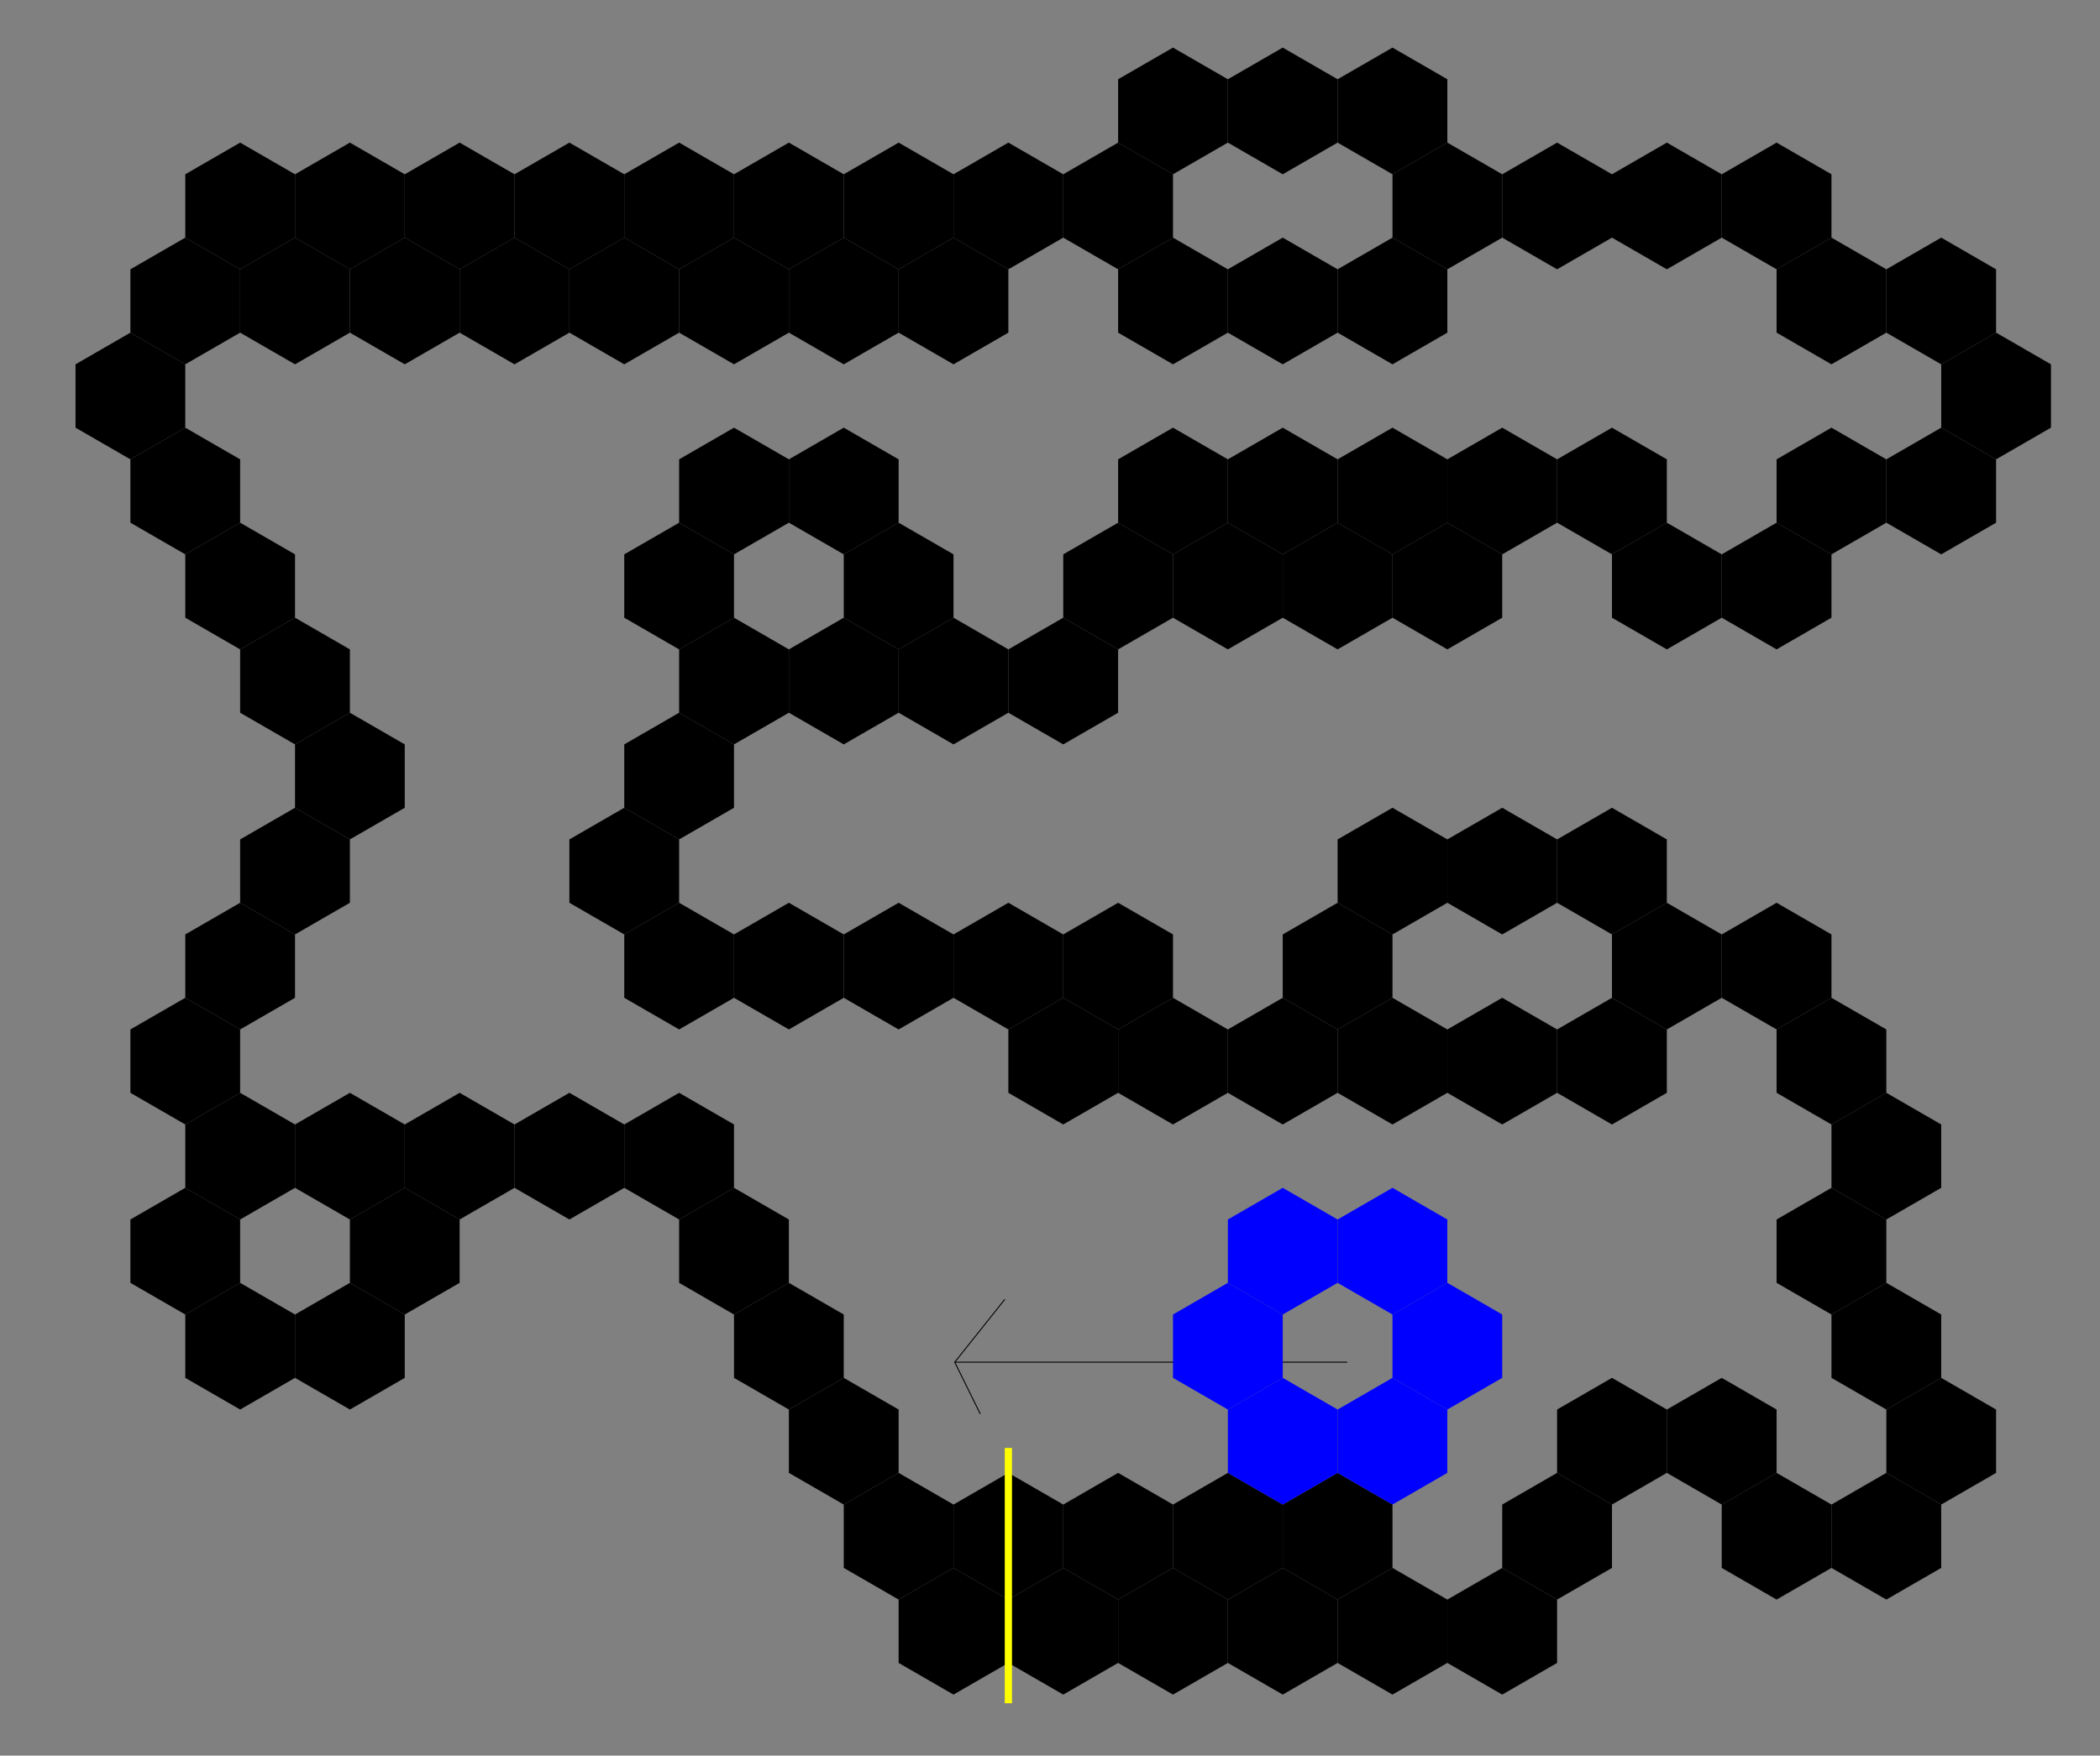 <?xml version="1.0" encoding="UTF-8" standalone="no"?>
<svg
   xmlns:osb="http://www.openswatchbook.org/uri/2009/osb"
   xmlns:dc="http://purl.org/dc/elements/1.1/"
   xmlns:cc="http://creativecommons.org/ns#"
   xmlns:rdf="http://www.w3.org/1999/02/22-rdf-syntax-ns#"
   xmlns:svg="http://www.w3.org/2000/svg"
   xmlns="http://www.w3.org/2000/svg"
   xmlns:xlink="http://www.w3.org/1999/xlink"
   xmlns:sodipodi="http://sodipodi.sourceforge.net/DTD/sodipodi-0.dtd"
   xmlns:inkscape="http://www.inkscape.org/namespaces/inkscape"
   inkscape:version="1.0 (4035a4fb49, 2020-05-01)"
   sodipodi:docname="racerbile_no_tp.svg"
   id="svg8"
   version="1.1"
   viewBox="0 0 580 485"
   height="485mm"
   width="580mm">
  <rect x="0" y="0" width="580" height="485" fill="#808080" stroke="none"/>
  <defs
     id="defs2">
    <linearGradient
       osb:paint="solid"
       id="linearGradient3563">
      <stop
         id="stop3561"
         offset="0"
         style="stop-color:#ffff00;stop-opacity:1;" />
    </linearGradient>
    <linearGradient
       gradientTransform="translate(0,1.587)"
       gradientUnits="userSpaceOnUse"
       y2="433.69"
       x2="279.502"
       y1="433.69"
       x1="277.502"
       id="linearGradient3565"
       xlink:href="#linearGradient3563"
       inkscape:collect="always" />
  </defs>
  <sodipodi:namedview
     inkscape:window-maximized="1"
     inkscape:window-y="360"
     inkscape:window-x="0"
     inkscape:window-height="1055"
     inkscape:window-width="1920"
     showgrid="false"
     inkscape:document-rotation="0"
     inkscape:current-layer="layer1"
     inkscape:document-units="mm"
     inkscape:cy="1027.2216"
     inkscape:cx="993.89893"
     inkscape:zoom="0.35"
     inkscape:pageshadow="2"
     inkscape:pageopacity="0.0"
     borderopacity="1.0"
     bordercolor="#666666"
     pagecolor="#ffffff"
     id="base" />
  <g
     id="layer1"
     inkscape:groupmode="layer"
     inkscape:label="Layer 1">
    <path
       inkscape:transform-center-y="-4.7870686e-06"
       inkscape:transform-center-x="2.6287962e-06"
       d="m 263.346,433.147 -15.155,8.75 -15.155,-8.75 0,-17.5 15.155,-8.75 15.155,8.75 z"
       inkscape:randomized="0"
       inkscape:rounded="0"
       inkscape:flatsided="true"
       sodipodi:arg2="1.0471976"
       sodipodi:arg1="0.52359878"
       sodipodi:r2="15.155443"
       sodipodi:r1="17.5"
       sodipodi:cy="424.39664"
       sodipodi:cx="248.19059"
       sodipodi:sides="6"
       id="path853"
       style="fill:#000000;stroke-width:0.142;stop-color:#000000"
       sodipodi:type="star" />
    <path
       sodipodi:type="star"
       style="fill:#000000;stroke-width:0.142;stop-color:#000000"
       id="path853-3"
       sodipodi:sides="6"
       sodipodi:cx="278.50151"
       sodipodi:cy="424.39664"
       sodipodi:r1="17.5"
       sodipodi:r2="15.155443"
       sodipodi:arg1="0.52359878"
       sodipodi:arg2="1.0471976"
       inkscape:flatsided="true"
       inkscape:rounded="0"
       inkscape:randomized="0"
       d="m 293.657,433.147 -15.155,8.75 -15.155,-8.75 0,-17.5 15.155,-8.75 15.155,8.75 z"
       inkscape:transform-center-x="2.6287962e-06"
       inkscape:transform-center-y="-4.7870686e-06" />
    <path
       sodipodi:type="star"
       style="fill:#000000;stroke-width:0.142;stop-color:#000000"
       id="path853-6"
       sodipodi:sides="6"
       sodipodi:cx="308.81239"
       sodipodi:cy="424.39664"
       sodipodi:r1="17.5"
       sodipodi:r2="15.155443"
       sodipodi:arg1="0.52359878"
       sodipodi:arg2="1.0471976"
       inkscape:flatsided="true"
       inkscape:rounded="0"
       inkscape:randomized="0"
       d="m 323.968,433.147 -15.155,8.75 -15.155,-8.75 0,-17.5 15.155,-8.75 15.155,8.75 z"
       inkscape:transform-center-x="2.6287962e-06"
       inkscape:transform-center-y="-4.7870686e-06" />
    <path
       inkscape:transform-center-y="-4.7870686e-06"
       inkscape:transform-center-x="2.6287962e-06"
       d="m 354.279,433.147 -15.155,8.75 -15.155,-8.75 0,-17.5 15.155,-8.75 15.155,8.75 z"
       inkscape:randomized="0"
       inkscape:rounded="0"
       inkscape:flatsided="true"
       sodipodi:arg2="1.0471976"
       sodipodi:arg1="0.52359878"
       sodipodi:r2="15.155443"
       sodipodi:r1="17.5"
       sodipodi:cy="424.39664"
       sodipodi:cx="339.12327"
       sodipodi:sides="6"
       id="path853-3-7"
       style="fill:#000000;stroke-width:0.142;stop-color:#000000"
       sodipodi:type="star" />
    <path
       sodipodi:type="star"
       style="fill:#000000;stroke-width:0.142;stop-color:#000000"
       id="path853-5"
       sodipodi:sides="6"
       sodipodi:cx="369.43415"
       sodipodi:cy="424.39664"
       sodipodi:r1="17.5"
       sodipodi:r2="15.155443"
       sodipodi:arg1="0.52359878"
       sodipodi:arg2="1.0471976"
       inkscape:flatsided="true"
       inkscape:rounded="0"
       inkscape:randomized="0"
       d="m 384.59,433.147 -15.155,8.75 -15.155,-8.75 0,-17.5 15.155,-8.75 15.155,8.75 z"
       inkscape:transform-center-x="2.6287962e-06"
       inkscape:transform-center-y="-4.7870686e-06" />
    <path
       inkscape:transform-center-x="2.6287962e-06"
       sodipodi:type="star"
       style="fill:#000000;stroke-width:0.142;stop-color:#000000"
       id="path853-56"
       sodipodi:sides="6"
       sodipodi:cx="263.34605"
       sodipodi:cy="450.64664"
       sodipodi:r1="17.5"
       sodipodi:r2="15.155443"
       sodipodi:arg1="0.52359878"
       sodipodi:arg2="1.0471976"
       inkscape:flatsided="true"
       inkscape:rounded="0"
       inkscape:randomized="0"
       d="m 278.501,459.397 -15.155,8.75 -15.155,-8.75 0,-17.5 15.155,-8.75 15.155,8.75 z"
       inkscape:transform-center-y="-4.7870686e-06" />
    <path
       inkscape:transform-center-x="2.6287962e-06"
       inkscape:transform-center-y="-4.7870686e-06"
       d="m 308.812,459.397 -15.155,8.75 -15.155,-8.75 0,-17.5 15.155,-8.75 15.155,8.75 z"
       inkscape:randomized="0"
       inkscape:rounded="0"
       inkscape:flatsided="true"
       sodipodi:arg2="1.0471976"
       sodipodi:arg1="0.52359878"
       sodipodi:r2="15.155443"
       sodipodi:r1="17.5"
       sodipodi:cy="450.64664"
       sodipodi:cx="293.65693"
       sodipodi:sides="6"
       id="path853-3-2"
       style="fill:#000000;stroke-width:0.142;stop-color:#000000"
       sodipodi:type="star" />
    <path
       inkscape:transform-center-x="2.6287962e-06"
       inkscape:transform-center-y="-4.7870686e-06"
       d="m 339.123,459.397 -15.155,8.75 -15.155,-8.75 0,-17.5 15.155,-8.75 15.155,8.75 z"
       inkscape:randomized="0"
       inkscape:rounded="0"
       inkscape:flatsided="true"
       sodipodi:arg2="1.0471976"
       sodipodi:arg1="0.52359878"
       sodipodi:r2="15.155443"
       sodipodi:r1="17.5"
       sodipodi:cy="450.64664"
       sodipodi:cx="323.96781"
       sodipodi:sides="6"
       id="path853-6-9"
       style="fill:#000000;stroke-width:0.142;stop-color:#000000"
       sodipodi:type="star" />
    <path
       sodipodi:type="star"
       style="fill:#000000;stroke-width:0.142;stop-color:#000000"
       id="path853-3-7-1"
       sodipodi:sides="6"
       sodipodi:cx="354.2787"
       sodipodi:cy="450.64664"
       sodipodi:r1="17.5"
       sodipodi:r2="15.155443"
       sodipodi:arg1="0.52359878"
       sodipodi:arg2="1.0471976"
       inkscape:flatsided="true"
       inkscape:rounded="0"
       inkscape:randomized="0"
       d="m 369.434,459.397 -15.155,8.75 -15.155,-8.75 0,-17.5 15.155,-8.75 15.155,8.75 z"
       inkscape:transform-center-x="2.6287962e-06"
       inkscape:transform-center-y="-4.7870686e-06" />
    <path
       inkscape:transform-center-y="-4.7870686e-06"
       inkscape:transform-center-x="2.6287962e-06"
       d="m 399.745,459.397 -15.155,8.75 -15.155,-8.75 0,-17.5 15.155,-8.75 15.155,8.75 z"
       inkscape:randomized="0"
       inkscape:rounded="0"
       inkscape:flatsided="true"
       sodipodi:arg2="1.0471976"
       sodipodi:arg1="0.52359878"
       sodipodi:r2="15.155443"
       sodipodi:r1="17.5"
       sodipodi:cy="450.64664"
       sodipodi:cx="384.58958"
       sodipodi:sides="6"
       id="path853-5-2"
       style="fill:#000000;stroke-width:0.142;stop-color:#000000"
       sodipodi:type="star" />
    <path
       sodipodi:type="star"
       style="fill:#000000;stroke-width:0.142;stop-color:#000000"
       id="path853-5-2-7"
       sodipodi:sides="6"
       sodipodi:cx="414.90046"
       sodipodi:cy="450.64664"
       sodipodi:r1="17.5"
       sodipodi:r2="15.155443"
       sodipodi:arg1="0.52359878"
       sodipodi:arg2="1.0471976"
       inkscape:flatsided="true"
       inkscape:rounded="0"
       inkscape:randomized="0"
       d="m 430.056,459.397 -15.155,8.75 -15.155,-8.75 0,-17.5 15.155,-8.75 15.155,8.75 z"
       inkscape:transform-center-x="2.6287962e-06"
       inkscape:transform-center-y="-4.7870686e-06" />
    <path
       sodipodi:type="star"
       style="fill:#000000;stroke-width:0.142;stop-color:#000000"
       id="path853-5-2-0"
       sodipodi:sides="6"
       sodipodi:cx="430.05589"
       sodipodi:cy="424.39664"
       sodipodi:r1="17.5"
       sodipodi:r2="15.155443"
       sodipodi:arg1="0.52359878"
       sodipodi:arg2="1.0471976"
       inkscape:flatsided="true"
       inkscape:rounded="0"
       inkscape:randomized="0"
       d="m 445.211,433.147 -15.155,8.75 -15.155,-8.75 0,-17.5 15.155,-8.75 15.155,8.75 z"
       inkscape:transform-center-x="2.6287962e-06"
       inkscape:transform-center-y="-4.7870686e-06" />
    <path
       sodipodi:type="star"
       style="fill:#000000;stroke-width:0.142;stop-color:#000000"
       id="path853-5-2-9"
       sodipodi:sides="6"
       sodipodi:cx="233.03518"
       sodipodi:cy="398.14664"
       sodipodi:r1="17.5"
       sodipodi:r2="15.155443"
       sodipodi:arg1="0.52359878"
       sodipodi:arg2="1.0471976"
       inkscape:flatsided="true"
       inkscape:rounded="0"
       inkscape:randomized="0"
       d="m 248.191,406.897 -15.155,8.75 -15.155,-8.75 0,-17.5 15.155,-8.75 15.155,8.75 z"
       inkscape:transform-center-x="2.6287962e-06"
       inkscape:transform-center-y="-4.7870686e-06" />
    <path
       sodipodi:type="star"
       style="fill:#000000;stroke-width:0.142;stop-color:#000000"
       id="path853-5-2-3"
       sodipodi:sides="6"
       sodipodi:cx="217.87974"
       sodipodi:cy="371.89664"
       sodipodi:r1="17.5"
       sodipodi:r2="15.155443"
       sodipodi:arg1="0.52359878"
       sodipodi:arg2="1.0471976"
       inkscape:flatsided="true"
       inkscape:rounded="0"
       inkscape:randomized="0"
       d="m 233.035,380.647 -15.155,8.75 -15.155,-8.75 0,-17.5 15.155,-8.75 15.155,8.75 z"
       inkscape:transform-center-x="2.6287962e-06"
       inkscape:transform-center-y="-4.7870686e-06" />
    <path
       sodipodi:type="star"
       style="fill:#000000;stroke-width:0.142;stop-color:#000000"
       id="path853-5-2-6"
       sodipodi:sides="6"
       sodipodi:cx="187.56887"
       sodipodi:cy="319.39664"
       sodipodi:r1="17.5"
       sodipodi:r2="15.155443"
       sodipodi:arg1="0.52359878"
       sodipodi:arg2="1.0471976"
       inkscape:flatsided="true"
       inkscape:rounded="0"
       inkscape:randomized="0"
       d="m 202.724,328.147 -15.155,8.75 -15.155,-8.75 0,-17.5 15.155,-8.75 15.155,8.75 z"
       inkscape:transform-center-x="2.6287962e-06"
       inkscape:transform-center-y="-4.7870686e-06" />
    <path
       sodipodi:type="star"
       style="fill:#000000;stroke-width:0.142;stop-color:#000000"
       id="path853-5-2-06"
       sodipodi:sides="6"
       sodipodi:cx="157.25799"
       sodipodi:cy="319.39664"
       sodipodi:r1="17.5"
       sodipodi:r2="15.155443"
       sodipodi:arg1="0.52359878"
       sodipodi:arg2="1.0471976"
       inkscape:flatsided="true"
       inkscape:rounded="0"
       inkscape:randomized="0"
       d="m 172.413,328.147 -15.155,8.75 -15.155,-8.75 0,-17.5 15.155,-8.75 15.155,8.75 z"
       inkscape:transform-center-x="2.6287962e-06"
       inkscape:transform-center-y="-4.7870686e-06" />
    <path
       sodipodi:type="star"
       style="fill:#000000;stroke-width:0.142;stop-color:#000000"
       id="path853-5-2-2"
       sodipodi:sides="6"
       sodipodi:cx="126.94709"
       sodipodi:cy="319.39664"
       sodipodi:r1="17.5"
       sodipodi:r2="15.155443"
       sodipodi:arg1="0.52359878"
       sodipodi:arg2="1.0471976"
       inkscape:flatsided="true"
       inkscape:rounded="0"
       inkscape:randomized="0"
       d="m 142.103,328.147 -15.155,8.75 -15.155,-8.75 0,-17.5 15.155,-8.75 15.155,8.75 z"
       inkscape:transform-center-x="2.6287962e-06"
       inkscape:transform-center-y="-4.7870686e-06" />
    <path
       sodipodi:type="star"
       style="fill:#000000;stroke-width:0.142;stop-color:#000000"
       id="path853-5-2-61"
       sodipodi:sides="6"
       sodipodi:cx="96.636218"
       sodipodi:cy="319.39664"
       sodipodi:r1="17.5"
       sodipodi:r2="15.155443"
       sodipodi:arg1="0.52359878"
       sodipodi:arg2="1.0471976"
       inkscape:flatsided="true"
       inkscape:rounded="0"
       inkscape:randomized="0"
       d="m 111.792,328.147 -15.155,8.75 -15.155,-8.75 0,-17.5 15.155,-8.75 15.155,8.75 z"
       inkscape:transform-center-x="2.6287962e-06"
       inkscape:transform-center-y="-4.7870686e-06" />
    <path
       sodipodi:type="star"
       style="fill:#000000;stroke-width:0.142;stop-color:#000000"
       id="path853-5-2-8"
       sodipodi:sides="6"
       sodipodi:cx="202.7243"
       sodipodi:cy="345.64664"
       sodipodi:r1="17.5"
       sodipodi:r2="15.155443"
       sodipodi:arg1="0.52359878"
       sodipodi:arg2="1.0471976"
       inkscape:flatsided="true"
       inkscape:rounded="0"
       inkscape:randomized="0"
       d="m 217.88,354.397 -15.155,8.75 -15.155,-8.75 0,-17.5 15.155,-8.75 15.155,8.75 z"
       inkscape:transform-center-x="2.6287962e-06"
       inkscape:transform-center-y="-4.7870686e-06" />
    <path
       sodipodi:type="star"
       style="fill:#000000;stroke-width:0.142;stop-color:#000000"
       id="path853-5-2-79"
       sodipodi:sides="6"
       sodipodi:cx="66.325301"
       sodipodi:cy="319.39664"
       sodipodi:r1="17.5"
       sodipodi:r2="15.155443"
       sodipodi:arg1="0.52359878"
       sodipodi:arg2="1.0471976"
       inkscape:flatsided="true"
       inkscape:rounded="0"
       inkscape:randomized="0"
       d="m 81.481,328.147 -15.155,8.75 -15.155,-8.75 0,-17.5 15.155,-8.75 15.155,8.75 z"
       inkscape:transform-center-x="2.6287962e-06"
       inkscape:transform-center-y="-4.7870686e-06" />
    <path
       sodipodi:type="star"
       style="fill:#000000;stroke-width:0.142;stop-color:#000000"
       id="path853-5-2-20"
       sodipodi:sides="6"
       sodipodi:cx="51.169848"
       sodipodi:cy="345.64664"
       sodipodi:r1="17.5"
       sodipodi:r2="15.155443"
       sodipodi:arg1="0.52359878"
       sodipodi:arg2="1.0471976"
       inkscape:flatsided="true"
       inkscape:rounded="0"
       inkscape:randomized="0"
       d="m 66.325,354.397 -15.155,8.75 -15.155,-8.75 0,-17.5 15.155,-8.75 15.155,8.75 z"
       inkscape:transform-center-x="2.6287962e-06"
       inkscape:transform-center-y="-4.7870686e-06" />
    <path
       sodipodi:type="star"
       style="fill:#000000;stroke-width:0.142;stop-color:#000000"
       id="path853-5-2-23"
       sodipodi:sides="6"
       sodipodi:cx="66.325301"
       sodipodi:cy="371.89664"
       sodipodi:r1="17.5"
       sodipodi:r2="15.155443"
       sodipodi:arg1="0.52359878"
       sodipodi:arg2="1.0471976"
       inkscape:flatsided="true"
       inkscape:rounded="0"
       inkscape:randomized="0"
       d="m 81.481,380.647 -15.155,8.75 -15.155,-8.75 0,-17.5 15.155,-8.75 15.155,8.75 z"
       inkscape:transform-center-x="2.6287962e-06"
       inkscape:transform-center-y="-4.7870686e-06" />
    <path
       sodipodi:type="star"
       style="fill:#000000;stroke-width:0.142;stop-color:#000000"
       id="path853-5-2-75"
       sodipodi:sides="6"
       sodipodi:cx="96.636218"
       sodipodi:cy="371.89664"
       sodipodi:r1="17.5"
       sodipodi:r2="15.155443"
       sodipodi:arg1="0.52359878"
       sodipodi:arg2="1.0471976"
       inkscape:flatsided="true"
       inkscape:rounded="0"
       inkscape:randomized="0"
       d="m 111.792,380.647 -15.155,8.75 -15.155,-8.75 0,-17.5 15.155,-8.75 15.155,8.75 z"
       inkscape:transform-center-x="2.6287962e-06"
       inkscape:transform-center-y="-4.7870686e-06" />
    <path
       sodipodi:type="star"
       style="fill:#000000;stroke-width:0.142;stop-color:#000000"
       id="path853-5-2-92"
       sodipodi:sides="6"
       sodipodi:cx="111.79164"
       sodipodi:cy="345.64664"
       sodipodi:r1="17.5"
       sodipodi:r2="15.155443"
       sodipodi:arg1="0.52359878"
       sodipodi:arg2="1.0471976"
       inkscape:flatsided="true"
       inkscape:rounded="0"
       inkscape:randomized="0"
       d="m 126.947,354.397 -15.155,8.75 -15.155,-8.75 0,-17.5 15.155,-8.75 15.155,8.75 z"
       inkscape:transform-center-x="2.6287962e-06"
       inkscape:transform-center-y="-4.7870686e-06" />
    <path
       sodipodi:type="star"
       style="fill:#000000;stroke-width:0.142;stop-color:#000000"
       id="path853-5-2-28"
       sodipodi:sides="6"
       sodipodi:cx="51.169848"
       sodipodi:cy="293.14664"
       sodipodi:r1="17.5"
       sodipodi:r2="15.155443"
       sodipodi:arg1="0.52359878"
       sodipodi:arg2="1.0471976"
       inkscape:flatsided="true"
       inkscape:rounded="0"
       inkscape:randomized="0"
       d="m 66.325,301.897 -15.155,8.75 -15.155,-8.75 0,-17.5 15.155,-8.75 15.155,8.75 z"
       inkscape:transform-center-x="2.6287962e-06"
       inkscape:transform-center-y="-4.7870686e-06" />
    <path
       sodipodi:type="star"
       style="fill:#000000;stroke-width:0.142;stop-color:#000000"
       id="path853-5-2-97"
       sodipodi:sides="6"
       sodipodi:cx="66.325301"
       sodipodi:cy="266.89664"
       sodipodi:r1="17.5"
       sodipodi:r2="15.155443"
       sodipodi:arg1="0.52359878"
       sodipodi:arg2="1.0471976"
       inkscape:flatsided="true"
       inkscape:rounded="0"
       inkscape:randomized="0"
       d="m 81.481,275.647 -15.155,8.75 -15.155,-8.75 0,-17.5 15.155,-8.75 15.155,8.75 z"
       inkscape:transform-center-x="2.6287962e-06"
       inkscape:transform-center-y="-4.7870686e-06" />
    <path
       sodipodi:type="star"
       style="fill:#000000;stroke-width:0.142;stop-color:#000000"
       id="path853-36"
       sodipodi:sides="6"
       sodipodi:cx="66.325293"
       sodipodi:cy="56.89658"
       sodipodi:r1="17.5"
       sodipodi:r2="15.155443"
       sodipodi:arg1="0.52359878"
       sodipodi:arg2="1.0471976"
       inkscape:flatsided="true"
       inkscape:rounded="0"
       inkscape:randomized="0"
       d="m 81.481,65.647 -15.155,8.75 -15.155,-8.75 0,-17.5 15.155,-8.75 15.155,8.75 z"
       inkscape:transform-center-x="2.6287962e-06"
       inkscape:transform-center-y="-4.7870686e-06" />
    <path
       inkscape:transform-center-y="-4.7870686e-06"
       inkscape:transform-center-x="2.6287962e-06"
       d="m 111.792,65.647 -15.155,8.75 -15.155,-8.75 0,-17.5 15.155,-8.75 15.155,8.75 z"
       inkscape:randomized="0"
       inkscape:rounded="0"
       inkscape:flatsided="true"
       sodipodi:arg2="1.0471976"
       sodipodi:arg1="0.52359878"
       sodipodi:r2="15.155443"
       sodipodi:r1="17.5"
       sodipodi:cy="56.89658"
       sodipodi:cx="96.636218"
       sodipodi:sides="6"
       id="path853-3-1"
       style="fill:#000000;stroke-width:0.142;stop-color:#000000"
       sodipodi:type="star" />
    <path
       inkscape:transform-center-y="-4.7870686e-06"
       inkscape:transform-center-x="2.6287962e-06"
       d="m 142.103,65.647 -15.155,8.75 -15.155,-8.75 0,-17.5 15.155,-8.75 15.155,8.75 z"
       inkscape:randomized="0"
       inkscape:rounded="0"
       inkscape:flatsided="true"
       sodipodi:arg2="1.0471976"
       sodipodi:arg1="0.52359878"
       sodipodi:r2="15.155443"
       sodipodi:r1="17.5"
       sodipodi:cy="56.89658"
       sodipodi:cx="126.94709"
       sodipodi:sides="6"
       id="path853-6-2"
       style="fill:#000000;stroke-width:0.142;stop-color:#000000"
       sodipodi:type="star" />
    <path
       sodipodi:type="star"
       style="fill:#000000;stroke-width:0.142;stop-color:#000000"
       id="path853-3-7-9"
       sodipodi:sides="6"
       sodipodi:cx="157.25796"
       sodipodi:cy="56.89658"
       sodipodi:r1="17.5"
       sodipodi:r2="15.155443"
       sodipodi:arg1="0.52359878"
       sodipodi:arg2="1.0471976"
       inkscape:flatsided="true"
       inkscape:rounded="0"
       inkscape:randomized="0"
       d="m 172.413,65.647 -15.155,8.75 -15.155,-8.75 0,-17.5 15.155,-8.75 15.155,8.75 z"
       inkscape:transform-center-x="2.6287962e-06"
       inkscape:transform-center-y="-4.7870686e-06" />
    <path
       inkscape:transform-center-y="-4.7870686e-06"
       d="m 96.636,91.897 -15.155,8.75 -15.155,-8.75 10e-7,-17.5 15.155,-8.75 15.155,8.75 z"
       inkscape:randomized="0"
       inkscape:rounded="0"
       inkscape:flatsided="true"
       sodipodi:arg2="1.0471976"
       sodipodi:arg1="0.52359878"
       sodipodi:r2="15.155443"
       sodipodi:r1="17.5"
       sodipodi:cy="83.146568"
       sodipodi:cx="81.480754"
       sodipodi:sides="6"
       id="path853-56-3"
       style="fill:#000000;stroke-width:0.142;stop-color:#000000"
       sodipodi:type="star"
       inkscape:transform-center-x="2.6287962e-06" />
    <path
       sodipodi:type="star"
       style="fill:#000000;stroke-width:0.142;stop-color:#000000"
       id="path853-3-2-1"
       sodipodi:sides="6"
       sodipodi:cx="111.79161"
       sodipodi:cy="83.146568"
       sodipodi:r1="17.5"
       sodipodi:r2="15.155443"
       sodipodi:arg1="0.52359878"
       sodipodi:arg2="1.0471976"
       inkscape:flatsided="true"
       inkscape:rounded="0"
       inkscape:randomized="0"
       d="m 126.947,91.897 -15.155,8.75 -15.155,-8.75 0,-17.5 15.155,-8.75 15.155,8.75 z"
       inkscape:transform-center-y="-4.7870686e-06"
       inkscape:transform-center-x="2.6287962e-06" />
    <path
       sodipodi:type="star"
       style="fill:#000000;stroke-width:0.142;stop-color:#000000"
       id="path853-6-9-9"
       sodipodi:sides="6"
       sodipodi:cx="142.1025"
       sodipodi:cy="83.146568"
       sodipodi:r1="17.5"
       sodipodi:r2="15.155443"
       sodipodi:arg1="0.52359878"
       sodipodi:arg2="1.0471976"
       inkscape:flatsided="true"
       inkscape:rounded="0"
       inkscape:randomized="0"
       d="m 157.258,91.897 -15.155,8.75 -15.155,-8.75 0,-17.5 15.155,-8.75 15.155,8.75 z"
       inkscape:transform-center-y="-4.7870686e-06"
       inkscape:transform-center-x="2.6287962e-06" />
    <path
       inkscape:transform-center-y="-4.7870686e-06"
       inkscape:transform-center-x="2.6287962e-06"
       d="m 187.569,91.897 -15.155,8.75 -15.155,-8.75 0,-17.5 15.155,-8.75 15.155,8.75 z"
       inkscape:randomized="0"
       inkscape:rounded="0"
       inkscape:flatsided="true"
       sodipodi:arg2="1.0471976"
       sodipodi:arg1="0.52359878"
       sodipodi:r2="15.155443"
       sodipodi:r1="17.5"
       sodipodi:cy="83.146568"
       sodipodi:cx="172.4134"
       sodipodi:sides="6"
       id="path853-3-7-1-4"
       style="fill:#000000;stroke-width:0.142;stop-color:#000000"
       sodipodi:type="star" />
    <path
       sodipodi:type="star"
       style="fill:#000000;stroke-width:0.142;stop-color:#000000"
       id="path853-7"
       sodipodi:sides="6"
       sodipodi:cx="187.5689"
       sodipodi:cy="56.896576"
       sodipodi:r1="17.5"
       sodipodi:r2="15.155443"
       sodipodi:arg1="0.52359878"
       sodipodi:arg2="1.0471976"
       inkscape:flatsided="true"
       inkscape:rounded="0"
       inkscape:randomized="0"
       d="m 202.724,65.647 -15.155,8.75 -15.155,-8.75 0,-17.5 15.155,-8.75 15.155,8.75 z"
       inkscape:transform-center-x="2.6287962e-06"
       inkscape:transform-center-y="-4.7870686e-06" />
    <path
       inkscape:transform-center-y="-4.7870686e-06"
       inkscape:transform-center-x="2.6287962e-06"
       d="m 233.035,65.647 -15.155,8.75 -15.155,-8.75 0,-17.5 15.155,-8.75 15.155,8.75 z"
       inkscape:randomized="0"
       inkscape:rounded="0"
       inkscape:flatsided="true"
       sodipodi:arg2="1.0471976"
       sodipodi:arg1="0.52359878"
       sodipodi:r2="15.155443"
       sodipodi:r1="17.5"
       sodipodi:cy="56.896576"
       sodipodi:cx="217.87977"
       sodipodi:sides="6"
       id="path853-3-8"
       style="fill:#000000;stroke-width:0.142;stop-color:#000000"
       sodipodi:type="star" />
    <path
       inkscape:transform-center-y="-4.7870686e-06"
       inkscape:transform-center-x="2.6287962e-06"
       d="m 263.346,65.647 -15.155,8.75 -15.155,-8.75 0,-17.5 15.155,-8.75 15.155,8.75 z"
       inkscape:randomized="0"
       inkscape:rounded="0"
       inkscape:flatsided="true"
       sodipodi:arg2="1.0471976"
       sodipodi:arg1="0.52359878"
       sodipodi:r2="15.155443"
       sodipodi:r1="17.5"
       sodipodi:cy="56.896576"
       sodipodi:cx="248.19062"
       sodipodi:sides="6"
       id="path853-6-4"
       style="fill:#000000;stroke-width:0.142;stop-color:#000000"
       sodipodi:type="star" />
    <path
       sodipodi:type="star"
       style="fill:#000000;stroke-width:0.142;stop-color:#000000"
       id="path853-3-7-5"
       sodipodi:sides="6"
       sodipodi:cx="278.50151"
       sodipodi:cy="56.896576"
       sodipodi:r1="17.5"
       sodipodi:r2="15.155443"
       sodipodi:arg1="0.52359878"
       sodipodi:arg2="1.0471976"
       inkscape:flatsided="true"
       inkscape:rounded="0"
       inkscape:randomized="0"
       d="m 293.657,65.647 -15.155,8.75 -15.155,-8.75 0,-17.5 15.155,-8.75 15.155,8.75 z"
       inkscape:transform-center-x="2.6287962e-06"
       inkscape:transform-center-y="-4.7870686e-06" />
    <path
       inkscape:transform-center-y="-4.7870686e-06"
       d="m 217.88,91.897 -15.155,8.75 -15.155,-8.75 0,-17.5 15.155,-8.75 15.155,8.75 z"
       inkscape:randomized="0"
       inkscape:rounded="0"
       inkscape:flatsided="true"
       sodipodi:arg2="1.0471976"
       sodipodi:arg1="0.52359878"
       sodipodi:r2="15.155443"
       sodipodi:r1="17.5"
       sodipodi:cy="83.146568"
       sodipodi:cx="202.7243"
       sodipodi:sides="6"
       id="path853-56-0"
       style="fill:#000000;stroke-width:0.142;stop-color:#000000"
       sodipodi:type="star"
       inkscape:transform-center-x="2.6287962e-06" />
    <path
       sodipodi:type="star"
       style="fill:#000000;stroke-width:0.142;stop-color:#000000"
       id="path853-3-2-3"
       sodipodi:sides="6"
       sodipodi:cx="233.03521"
       sodipodi:cy="83.146568"
       sodipodi:r1="17.5"
       sodipodi:r2="15.155443"
       sodipodi:arg1="0.52359878"
       sodipodi:arg2="1.0471976"
       inkscape:flatsided="true"
       inkscape:rounded="0"
       inkscape:randomized="0"
       d="m 248.191,91.897 -15.155,8.75 -15.155,-8.75 0,-17.5 15.155,-8.75 15.155,8.75 z"
       inkscape:transform-center-y="-4.7870686e-06"
       inkscape:transform-center-x="2.6287962e-06" />
    <path
       sodipodi:type="star"
       style="fill:#000000;stroke-width:0.142;stop-color:#000000"
       id="path853-6-9-6"
       sodipodi:sides="6"
       sodipodi:cx="263.34605"
       sodipodi:cy="83.146568"
       sodipodi:r1="17.5"
       sodipodi:r2="15.155443"
       sodipodi:arg1="0.52359878"
       sodipodi:arg2="1.0471976"
       inkscape:flatsided="true"
       inkscape:rounded="0"
       inkscape:randomized="0"
       d="m 278.501,91.897 -15.155,8.75 -15.155,-8.75 0,-17.5 15.155,-8.75 15.155,8.75 z"
       inkscape:transform-center-y="-4.7870686e-06"
       inkscape:transform-center-x="2.6287962e-06" />
    <path
       inkscape:transform-center-y="-4.7870686e-06"
       inkscape:transform-center-x="2.6287962e-06"
       d="m 96.636,249.397 -15.155,8.75 -15.155,-8.75 10e-7,-17.5 15.155,-8.75 15.155,8.75 z"
       inkscape:randomized="0"
       inkscape:rounded="0"
       inkscape:flatsided="true"
       sodipodi:arg2="1.0471976"
       sodipodi:arg1="0.52359878"
       sodipodi:r2="15.155443"
       sodipodi:r1="17.5"
       sodipodi:cy="240.64651"
       sodipodi:cx="81.480754"
       sodipodi:sides="6"
       id="path853-5-2-28-0"
       style="fill:#000000;stroke-width:0.142;stop-color:#000000"
       sodipodi:type="star" />
    <path
       inkscape:transform-center-y="-4.7870686e-06"
       inkscape:transform-center-x="2.6287962e-06"
       d="m 111.792,223.147 -15.155,8.75 -15.155,-8.75 0,-17.5 15.155,-8.75 15.155,8.75 z"
       inkscape:randomized="0"
       inkscape:rounded="0"
       inkscape:flatsided="true"
       sodipodi:arg2="1.0471976"
       sodipodi:arg1="0.52359878"
       sodipodi:r2="15.155443"
       sodipodi:r1="17.5"
       sodipodi:cy="214.39651"
       sodipodi:cx="96.636187"
       sodipodi:sides="6"
       id="path853-5-2-97-6"
       style="fill:#000000;stroke-width:0.142;stop-color:#000000"
       sodipodi:type="star" />
    <path
       inkscape:transform-center-y="-4.7870686e-06"
       inkscape:transform-center-x="2.6287962e-06"
       d="m 81.481,170.647 -15.155,8.75 -15.155,-8.75 0,-17.5 15.155,-8.75 15.155,8.75 z"
       inkscape:randomized="0"
       inkscape:rounded="0"
       inkscape:flatsided="true"
       sodipodi:arg2="1.0471976"
       sodipodi:arg1="0.52359878"
       sodipodi:r2="15.155443"
       sodipodi:r1="17.5"
       sodipodi:cy="161.89651"
       sodipodi:cx="66.325293"
       sodipodi:sides="6"
       id="path853-5-2-6-3"
       style="fill:#000000;stroke-width:0.142;stop-color:#000000"
       sodipodi:type="star" />
    <path
       inkscape:transform-center-y="-4.7870686e-06"
       inkscape:transform-center-x="2.6287962e-06"
       d="m 96.636,196.897 -15.155,8.75 -15.155,-8.75 0,-17.5 15.155,-8.75 15.155,8.75 z"
       inkscape:randomized="0"
       inkscape:rounded="0"
       inkscape:flatsided="true"
       sodipodi:arg2="1.0471976"
       sodipodi:arg1="0.52359878"
       sodipodi:r2="15.155443"
       sodipodi:r1="17.5"
       sodipodi:cy="188.14651"
       sodipodi:cx="81.480738"
       sodipodi:sides="6"
       id="path853-5-2-8-2"
       style="fill:#000000;stroke-width:0.142;stop-color:#000000"
       sodipodi:type="star" />
    <path
       inkscape:transform-center-y="-4.7870686e-06"
       inkscape:transform-center-x="2.6287962e-06"
       d="m 51.17,118.147 -15.155,8.75 -15.155,-8.75 0,-17.5 15.155,-8.75 15.155,8.75 z"
       inkscape:randomized="0"
       inkscape:rounded="0"
       inkscape:flatsided="true"
       sodipodi:arg2="1.0471976"
       sodipodi:arg1="0.52359878"
       sodipodi:r2="15.155443"
       sodipodi:r1="17.5"
       sodipodi:cy="109.39656"
       sodipodi:cx="36.014401"
       sodipodi:sides="6"
       id="path853-5-2-6-0"
       style="fill:#000000;stroke-width:0.142;stop-color:#000000"
       sodipodi:type="star" />
    <path
       inkscape:transform-center-y="-4.7870686e-06"
       inkscape:transform-center-x="2.6287962e-06"
       d="m 66.325,144.397 -15.155,8.75 -15.155,-8.75 0,-17.5 15.155,-8.75 15.155,8.75 z"
       inkscape:randomized="0"
       inkscape:rounded="0"
       inkscape:flatsided="true"
       sodipodi:arg2="1.0471976"
       sodipodi:arg1="0.52359878"
       sodipodi:r2="15.155443"
       sodipodi:r1="17.5"
       sodipodi:cy="135.64655"
       sodipodi:cx="51.16984"
       sodipodi:sides="6"
       id="path853-5-2-8-6"
       style="fill:#000000;stroke-width:0.142;stop-color:#000000"
       sodipodi:type="star" />
    <path
       sodipodi:type="star"
       style="fill:#000000;stroke-width:0.142;stop-color:#000000"
       id="path853-5-2-6-0-1"
       sodipodi:sides="6"
       sodipodi:cx="51.169844"
       sodipodi:cy="83.146576"
       sodipodi:r1="17.5"
       sodipodi:r2="15.155443"
       sodipodi:arg1="0.52359878"
       sodipodi:arg2="1.0471976"
       inkscape:flatsided="true"
       inkscape:rounded="0"
       inkscape:randomized="0"
       d="m 66.325,91.897 -15.155,8.75 -15.155,-8.75 0,-17.5 15.155,-8.75 15.155,8.75 z"
       inkscape:transform-center-x="2.6287962e-06"
       inkscape:transform-center-y="-4.7870686e-06" />
    <path
       inkscape:transform-center-y="-4.7870686e-06"
       inkscape:transform-center-x="2.6287962e-06"
       d="m 323.968,65.647 -15.155,8.75 -15.155,-8.75 0,-17.5 15.155,-8.75 15.155,8.75 z"
       inkscape:randomized="0"
       inkscape:rounded="0"
       inkscape:flatsided="true"
       sodipodi:arg2="1.0471976"
       sodipodi:arg1="0.52359878"
       sodipodi:r2="15.155443"
       sodipodi:r1="17.5"
       sodipodi:cy="56.896576"
       sodipodi:cx="308.81239"
       sodipodi:sides="6"
       id="path853-3-7-5-5"
       style="fill:#000000;stroke-width:0.142;stop-color:#000000"
       sodipodi:type="star" />
    <path
       sodipodi:type="star"
       style="fill:#000000;stroke-width:0.142;stop-color:#000000"
       id="path853-6-4-4"
       sodipodi:sides="6"
       sodipodi:cx="323.96784"
       sodipodi:cy="83.146568"
       sodipodi:r1="17.5"
       sodipodi:r2="15.155443"
       sodipodi:arg1="0.52359878"
       sodipodi:arg2="1.0471976"
       inkscape:flatsided="true"
       inkscape:rounded="0"
       inkscape:randomized="0"
       d="m 339.123,91.897 -15.155,8.75 -15.155,-8.75 0,-17.5 15.155,-8.75 15.155,8.75 z"
       inkscape:transform-center-x="2.6287962e-06"
       inkscape:transform-center-y="-4.7870686e-06" />
    <path
       inkscape:transform-center-y="-4.7870686e-06"
       inkscape:transform-center-x="2.6287962e-06"
       d="m 369.434,91.897 -15.155,8.75 -15.155,-8.75 0,-17.5 15.155,-8.75 15.155,8.75 z"
       inkscape:randomized="0"
       inkscape:rounded="0"
       inkscape:flatsided="true"
       sodipodi:arg2="1.0471976"
       sodipodi:arg1="0.52359878"
       sodipodi:r2="15.155443"
       sodipodi:r1="17.5"
       sodipodi:cy="83.146568"
       sodipodi:cx="354.27867"
       sodipodi:sides="6"
       id="path853-3-7-5-7"
       style="fill:#000000;stroke-width:0.142;stop-color:#000000"
       sodipodi:type="star" />
    <path
       sodipodi:type="star"
       style="fill:#000000;stroke-width:0.142;stop-color:#000000"
       id="path853-3-7-5-7-6"
       sodipodi:sides="6"
       sodipodi:cx="384.58955"
       sodipodi:cy="83.146568"
       sodipodi:r1="17.5"
       sodipodi:r2="15.155443"
       sodipodi:arg1="0.52359878"
       sodipodi:arg2="1.0471976"
       inkscape:flatsided="true"
       inkscape:rounded="0"
       inkscape:randomized="0"
       d="m 399.745,91.897 -15.155,8.75 -15.155,-8.75 0,-17.5 15.155,-8.75 15.155,8.75 z"
       inkscape:transform-center-x="2.6287962e-06"
       inkscape:transform-center-y="-4.7870686e-06" />
    <path
       sodipodi:type="star"
       style="fill:#000000;stroke-width:0.142;stop-color:#000000"
       id="path853-3-7-5-7-5"
       sodipodi:sides="6"
       sodipodi:cx="323.96784"
       sodipodi:cy="30.646572"
       sodipodi:r1="17.5"
       sodipodi:r2="15.155443"
       sodipodi:arg1="0.52359878"
       sodipodi:arg2="1.0471976"
       inkscape:flatsided="true"
       inkscape:rounded="0"
       inkscape:randomized="0"
       d="m 339.123,39.397 -15.155,8.75 -15.155,-8.75 0,-17.5 15.155,-8.75 15.155,8.75 z"
       inkscape:transform-center-x="2.6287962e-06"
       inkscape:transform-center-y="-4.7870686e-06" />
    <path
       sodipodi:type="star"
       style="fill:#000000;stroke-width:0.142;stop-color:#000000"
       id="path853-3-7-5-7-69"
       sodipodi:sides="6"
       sodipodi:cx="354.27873"
       sodipodi:cy="30.646572"
       sodipodi:r1="17.5"
       sodipodi:r2="15.155443"
       sodipodi:arg1="0.52359878"
       sodipodi:arg2="1.0471976"
       inkscape:flatsided="true"
       inkscape:rounded="0"
       inkscape:randomized="0"
       d="m 369.434,39.397 -15.155,8.75 -15.155,-8.75 0,-17.5 15.155,-8.75 15.155,8.75 z"
       inkscape:transform-center-x="2.6287962e-06"
       inkscape:transform-center-y="-4.7870686e-06" />
    <path
       sodipodi:type="star"
       style="fill:#000000;stroke-width:0.142;stop-color:#000000"
       id="path853-3-7-5-7-3"
       sodipodi:sides="6"
       sodipodi:cx="384.58961"
       sodipodi:cy="30.646572"
       sodipodi:r1="17.5"
       sodipodi:r2="15.155443"
       sodipodi:arg1="0.52359878"
       sodipodi:arg2="1.0471976"
       inkscape:flatsided="true"
       inkscape:rounded="0"
       inkscape:randomized="0"
       d="m 399.745,39.397 -15.155,8.75 -15.155,-8.75 0,-17.5 15.155,-8.75 15.155,8.75 z"
       inkscape:transform-center-x="2.6287962e-06"
       inkscape:transform-center-y="-4.7870686e-06" />
    <path
       sodipodi:type="star"
       style="fill:#000000;stroke-width:0.142;stop-color:#000000"
       id="path853-3-7-5-7-7"
       sodipodi:sides="6"
       sodipodi:cx="399.74504"
       sodipodi:cy="56.896576"
       sodipodi:r1="17.5"
       sodipodi:r2="15.155443"
       sodipodi:arg1="0.52359878"
       sodipodi:arg2="1.0471976"
       inkscape:flatsided="true"
       inkscape:rounded="0"
       inkscape:randomized="0"
       d="m 414.9,65.647 -15.155,8.75 -15.155,-8.75 0,-17.5 15.155,-8.75 15.155,8.75 z"
       inkscape:transform-center-x="2.6287962e-06"
       inkscape:transform-center-y="-4.7870686e-06" />
    <path
       inkscape:transform-center-y="-4.7870686e-06"
       inkscape:transform-center-x="2.6287962e-06"
       d="m 445.211,65.647 -15.155,8.75 -15.155,-8.75 0,-17.5 15.155,-8.75 15.155,8.75 z"
       inkscape:randomized="0"
       inkscape:rounded="0"
       inkscape:flatsided="true"
       sodipodi:arg2="1.0471976"
       sodipodi:arg1="0.52359878"
       sodipodi:r2="15.155443"
       sodipodi:r1="17.5"
       sodipodi:cy="56.896576"
       sodipodi:cx="430.05592"
       sodipodi:sides="6"
       id="path853-36-5"
       style="fill:#000000;stroke-width:0.142;stop-color:#000000"
       sodipodi:type="star" />
    <path
       sodipodi:type="star"
       style="fill:#000000;stroke-width:0.142;stop-color:#000000"
       id="path853-3-1-2"
       sodipodi:sides="6"
       sodipodi:cx="460.36683"
       sodipodi:cy="56.896576"
       sodipodi:r1="17.5"
       sodipodi:r2="15.155443"
       sodipodi:arg1="0.52359878"
       sodipodi:arg2="1.0471976"
       inkscape:flatsided="true"
       inkscape:rounded="0"
       inkscape:randomized="0"
       d="m 475.522,65.647 -15.155,8.75 -15.155,-8.75 0,-17.5 15.155,-8.75 15.155,8.75 z"
       inkscape:transform-center-x="2.6287962e-06"
       inkscape:transform-center-y="-4.7870686e-06" />
    <path
       inkscape:transform-center-y="-4.7870686e-06"
       inkscape:transform-center-x="2.6287962e-06"
       d="m 505.833,65.647 -15.155,8.75 -15.155,-8.75 0,-17.5 15.155,-8.75 15.155,8.75 z"
       inkscape:randomized="0"
       inkscape:rounded="0"
       inkscape:flatsided="true"
       sodipodi:arg2="1.0471976"
       sodipodi:arg1="0.52359878"
       sodipodi:r2="15.155443"
       sodipodi:r1="17.5"
       sodipodi:cy="56.896576"
       sodipodi:cx="490.67771"
       sodipodi:sides="6"
       id="path853-3-1-2-5"
       style="fill:#000000;stroke-width:0.142;stop-color:#000000"
       sodipodi:type="star" />
    <path
       inkscape:transform-center-y="-4.7870686e-06"
       inkscape:transform-center-x="2.6287962e-06"
       d="m 520.989,91.897 -15.155,8.75 -15.155,-8.75 0,-17.5 15.155,-8.75 15.155,8.75 z"
       inkscape:randomized="0"
       inkscape:rounded="0"
       inkscape:flatsided="true"
       sodipodi:arg2="1.0471976"
       sodipodi:arg1="0.52359878"
       sodipodi:r2="15.155443"
       sodipodi:r1="17.5"
       sodipodi:cy="83.146568"
       sodipodi:cx="505.83314"
       sodipodi:sides="6"
       id="path853-3-1-2-4"
       style="fill:#000000;stroke-width:0.142;stop-color:#000000"
       sodipodi:type="star" />
    <path
       inkscape:transform-center-y="-4.7870686e-06"
       inkscape:transform-center-x="2.6287962e-06"
       d="m 551.299,91.897 -15.155,8.75 -15.155,-8.75 0,-17.5 15.155,-8.75 15.155,8.75 z"
       inkscape:randomized="0"
       inkscape:rounded="0"
       inkscape:flatsided="true"
       sodipodi:arg2="1.0471976"
       sodipodi:arg1="0.52359878"
       sodipodi:r2="15.155443"
       sodipodi:r1="17.5"
       sodipodi:cy="83.146568"
       sodipodi:cx="536.14396"
       sodipodi:sides="6"
       id="path853-3-1-2-7"
       style="fill:#000000;stroke-width:0.142;stop-color:#000000"
       sodipodi:type="star" />
    <path
       inkscape:transform-center-y="-4.7870686e-06"
       inkscape:transform-center-x="2.6287962e-06"
       d="m 566.455,118.147 -15.155,8.75 -15.155,-8.75 0,-17.5 15.155,-8.75 15.155,8.75 z"
       inkscape:randomized="0"
       inkscape:rounded="0"
       inkscape:flatsided="true"
       sodipodi:arg2="1.0471976"
       sodipodi:arg1="0.52359878"
       sodipodi:r2="15.155443"
       sodipodi:r1="17.5"
       sodipodi:cy="109.39654"
       sodipodi:cx="551.29942"
       sodipodi:sides="6"
       id="path853-3-1-2-44"
       style="fill:#000000;stroke-width:0.142;stop-color:#000000"
       sodipodi:type="star" />
    <path
       sodipodi:type="star"
       style="fill:#000000;stroke-width:0.142;stop-color:#000000"
       id="path853-3-1-2-44-3"
       sodipodi:sides="6"
       sodipodi:cx="536.14399"
       sodipodi:cy="135.64654"
       sodipodi:r1="17.5"
       sodipodi:r2="15.155443"
       sodipodi:arg1="0.52359878"
       sodipodi:arg2="1.0471976"
       inkscape:flatsided="true"
       inkscape:rounded="0"
       inkscape:randomized="0"
       d="m 551.299,144.397 -15.155,8.75 -15.155,-8.75 0,-17.5 15.155,-8.75 15.155,8.75 z"
       inkscape:transform-center-x="2.6287962e-06"
       inkscape:transform-center-y="-4.7870686e-06" />
    <path
       sodipodi:type="star"
       style="fill:#000000;stroke-width:0.142;stop-color:#000000"
       id="path853-3-1-2-44-0"
       sodipodi:sides="6"
       sodipodi:cx="505.83311"
       sodipodi:cy="135.64654"
       sodipodi:r1="17.5"
       sodipodi:r2="15.155443"
       sodipodi:arg1="0.52359878"
       sodipodi:arg2="1.0471976"
       inkscape:flatsided="true"
       inkscape:rounded="0"
       inkscape:randomized="0"
       d="m 520.989,144.397 -15.155,8.75 -15.155,-8.75 0,-17.5 15.155,-8.75 15.155,8.75 z"
       inkscape:transform-center-x="2.6287962e-06"
       inkscape:transform-center-y="-4.7870686e-06" />
    <path
       sodipodi:type="star"
       style="fill:#000000;stroke-width:0.142;stop-color:#000000"
       id="path853-3-1-2-44-7"
       sodipodi:sides="6"
       sodipodi:cx="490.67765"
       sodipodi:cy="161.89654"
       sodipodi:r1="17.5"
       sodipodi:r2="15.155443"
       sodipodi:arg1="0.52359878"
       sodipodi:arg2="1.0471976"
       inkscape:flatsided="true"
       inkscape:rounded="0"
       inkscape:randomized="0"
       d="m 505.833,170.647 -15.155,8.75 -15.155,-8.75 0,-17.5 15.155,-8.75 15.155,8.75 z"
       inkscape:transform-center-x="2.6287962e-06"
       inkscape:transform-center-y="-4.7870686e-06" />
    <path
       sodipodi:type="star"
       style="fill:#000000;stroke-width:0.142;stop-color:#000000"
       id="path853-3-1-2-44-8"
       sodipodi:sides="6"
       sodipodi:cx="460.36677"
       sodipodi:cy="161.89654"
       sodipodi:r1="17.5"
       sodipodi:r2="15.155443"
       sodipodi:arg1="0.52359878"
       sodipodi:arg2="1.0471976"
       inkscape:flatsided="true"
       inkscape:rounded="0"
       inkscape:randomized="0"
       d="m 475.522,170.647 -15.155,8.75 -15.155,-8.75 0,-17.5 15.155,-8.75 15.155,8.75 z"
       inkscape:transform-center-x="2.6287962e-06"
       inkscape:transform-center-y="-4.7870686e-06" />
    <path
       sodipodi:type="star"
       style="fill:#000000;stroke-width:0.142;stop-color:#000000"
       id="path853-3-1-2-44-6"
       sodipodi:sides="6"
       sodipodi:cx="445.21135"
       sodipodi:cy="135.64654"
       sodipodi:r1="17.5"
       sodipodi:r2="15.155443"
       sodipodi:arg1="0.52359878"
       sodipodi:arg2="1.0471976"
       inkscape:flatsided="true"
       inkscape:rounded="0"
       inkscape:randomized="0"
       d="m 460.367,144.397 -15.155,8.75 -15.155,-8.75 0,-17.5 15.155,-8.75 15.155,8.75 z"
       inkscape:transform-center-x="2.6287962e-06"
       inkscape:transform-center-y="-4.7870686e-06" />
    <path
       sodipodi:type="star"
       style="fill:#000000;stroke-width:0.142;stop-color:#000000"
       id="path853-3-1-2-44-88"
       sodipodi:sides="6"
       sodipodi:cx="414.90046"
       sodipodi:cy="135.64654"
       sodipodi:r1="17.5"
       sodipodi:r2="15.155443"
       sodipodi:arg1="0.52359878"
       sodipodi:arg2="1.0471976"
       inkscape:flatsided="true"
       inkscape:rounded="0"
       inkscape:randomized="0"
       d="m 430.056,144.397 -15.155,8.75 -15.155,-8.75 0,-17.5 15.155,-8.75 15.155,8.75 z"
       inkscape:transform-center-x="2.6287962e-06"
       inkscape:transform-center-y="-4.7870686e-06" />
    <path
       inkscape:transform-center-y="-4.7870686e-06"
       inkscape:transform-center-x="2.6287962e-06"
       d="m 399.745,144.397 -15.155,8.75 -15.155,-8.75 0,-17.5 15.155,-8.75 15.155,8.75 z"
       inkscape:randomized="0"
       inkscape:rounded="0"
       inkscape:flatsided="true"
       sodipodi:arg2="1.0471976"
       sodipodi:arg1="0.52359878"
       sodipodi:r2="15.155443"
       sodipodi:r1="17.5"
       sodipodi:cy="135.64654"
       sodipodi:cx="384.58958"
       sodipodi:sides="6"
       id="path853-3-1-2-44-6-4"
       style="fill:#000000;stroke-width:0.142;stop-color:#000000"
       sodipodi:type="star" />
    <path
       inkscape:transform-center-y="-4.7870686e-06"
       inkscape:transform-center-x="2.6287962e-06"
       d="m 369.434,144.397 -15.155,8.75 -15.155,-8.75 0,-17.5 15.155,-8.75 15.155,8.75 z"
       inkscape:randomized="0"
       inkscape:rounded="0"
       inkscape:flatsided="true"
       sodipodi:arg2="1.0471976"
       sodipodi:arg1="0.52359878"
       sodipodi:r2="15.155443"
       sodipodi:r1="17.5"
       sodipodi:cy="135.64654"
       sodipodi:cx="354.27873"
       sodipodi:sides="6"
       id="path853-3-1-2-44-88-3"
       style="fill:#000000;stroke-width:0.142;stop-color:#000000"
       sodipodi:type="star" />
    <path
       inkscape:transform-center-y="-4.7870686e-06"
       inkscape:transform-center-x="2.6287962e-06"
       d="m 414.9,170.647 -15.155,8.75 -15.155,-8.75 0,-17.5 15.155,-8.75 15.155,8.75 z"
       inkscape:randomized="0"
       inkscape:rounded="0"
       inkscape:flatsided="true"
       sodipodi:arg2="1.0471976"
       sodipodi:arg1="0.52359878"
       sodipodi:r2="15.155443"
       sodipodi:r1="17.5"
       sodipodi:cy="161.89654"
       sodipodi:cx="399.74504"
       sodipodi:sides="6"
       id="path853-3-1-2-44-6-1"
       style="fill:#000000;stroke-width:0.142;stop-color:#000000"
       sodipodi:type="star" />
    <path
       inkscape:transform-center-y="-4.7870686e-06"
       inkscape:transform-center-x="2.6287962e-06"
       d="m 384.59,170.647 -15.155,8.75 -15.155,-8.75 0,-17.5 15.155,-8.75 15.155,8.75 z"
       inkscape:randomized="0"
       inkscape:rounded="0"
       inkscape:flatsided="true"
       sodipodi:arg2="1.0471976"
       sodipodi:arg1="0.52359878"
       sodipodi:r2="15.155443"
       sodipodi:r1="17.5"
       sodipodi:cy="161.89654"
       sodipodi:cx="369.43419"
       sodipodi:sides="6"
       id="path853-3-1-2-44-88-4"
       style="fill:#000000;stroke-width:0.142;stop-color:#000000"
       sodipodi:type="star" />
    <path
       inkscape:transform-center-y="-4.7870686e-06"
       inkscape:transform-center-x="2.6287962e-06"
       d="m 354.279,170.647 -15.155,8.75 -15.155,-8.75 0,-17.5 15.155,-8.75 15.155,8.75 z"
       inkscape:randomized="0"
       inkscape:rounded="0"
       inkscape:flatsided="true"
       sodipodi:arg2="1.0471976"
       sodipodi:arg1="0.52359878"
       sodipodi:r2="15.155443"
       sodipodi:r1="17.5"
       sodipodi:cy="161.89654"
       sodipodi:cx="339.12327"
       sodipodi:sides="6"
       id="path853-3-1-2-44-6-9"
       style="fill:#000000;stroke-width:0.142;stop-color:#000000"
       sodipodi:type="star" />
    <path
       inkscape:transform-center-y="-4.7870686e-06"
       inkscape:transform-center-x="2.6287962e-06"
       d="m 323.968,170.647 -15.155,8.75 -15.155,-8.75 0,-17.5 15.155,-8.75 15.155,8.75 z"
       inkscape:randomized="0"
       inkscape:rounded="0"
       inkscape:flatsided="true"
       sodipodi:arg2="1.0471976"
       sodipodi:arg1="0.52359878"
       sodipodi:r2="15.155443"
       sodipodi:r1="17.5"
       sodipodi:cy="161.89654"
       sodipodi:cx="308.81239"
       sodipodi:sides="6"
       id="path853-3-1-2-44-88-2"
       style="fill:#000000;stroke-width:0.142;stop-color:#000000"
       sodipodi:type="star" />
    <path
       sodipodi:type="star"
       style="fill:#000000;stroke-width:0.142;stop-color:#000000"
       id="path853-3-1-2-44-88-2-8"
       sodipodi:sides="6"
       sodipodi:cx="323.96785"
       sodipodi:cy="135.64654"
       sodipodi:r1="17.5"
       sodipodi:r2="15.155443"
       sodipodi:arg1="0.52359878"
       sodipodi:arg2="1.0471976"
       inkscape:flatsided="true"
       inkscape:rounded="0"
       inkscape:randomized="0"
       d="m 339.123,144.397 -15.155,8.75 -15.155,-8.75 0,-17.5 15.155,-8.75 15.155,8.75 z"
       inkscape:transform-center-x="2.6287962e-06"
       inkscape:transform-center-y="-4.7870686e-06" />
    <path
       sodipodi:type="star"
       style="fill:#000000;stroke-width:0.142;stop-color:#000000"
       id="path853-3-1-2-44-88-4-9"
       sodipodi:sides="6"
       sodipodi:cx="293.65693"
       sodipodi:cy="188.14654"
       sodipodi:r1="17.5"
       sodipodi:r2="15.155443"
       sodipodi:arg1="0.52359878"
       sodipodi:arg2="1.0471976"
       inkscape:flatsided="true"
       inkscape:rounded="0"
       inkscape:randomized="0"
       d="m 308.812,196.897 -15.155,8.75 -15.155,-8.75 0,-17.5 15.155,-8.75 15.155,8.75 z"
       inkscape:transform-center-x="2.6287962e-06"
       inkscape:transform-center-y="-4.7870686e-06" />
    <path
       sodipodi:type="star"
       style="fill:#000000;stroke-width:0.142;stop-color:#000000"
       id="path853-3-1-2-44-6-9-2"
       sodipodi:sides="6"
       sodipodi:cx="263.34602"
       sodipodi:cy="188.14654"
       sodipodi:r1="17.5"
       sodipodi:r2="15.155443"
       sodipodi:arg1="0.52359878"
       sodipodi:arg2="1.0471976"
       inkscape:flatsided="true"
       inkscape:rounded="0"
       inkscape:randomized="0"
       d="m 278.501,196.897 -15.155,8.75 -15.155,-8.75 0,-17.5 15.155,-8.75 15.155,8.75 z"
       inkscape:transform-center-x="2.6287962e-06"
       inkscape:transform-center-y="-4.7870686e-06" />
    <path
       sodipodi:type="star"
       style="fill:#000000;stroke-width:0.142;stop-color:#000000"
       id="path853-3-1-2-44-88-2-6"
       sodipodi:sides="6"
       sodipodi:cx="233.03512"
       sodipodi:cy="135.64654"
       sodipodi:r1="17.5"
       sodipodi:r2="15.155443"
       sodipodi:arg1="0.52359878"
       sodipodi:arg2="1.0471976"
       inkscape:flatsided="true"
       inkscape:rounded="0"
       inkscape:randomized="0"
       d="m 248.191,144.397 -15.155,8.75 -15.155,-8.75 0,-17.5 15.155,-8.75 15.155,8.75 z"
       inkscape:transform-center-x="2.6287962e-06"
       inkscape:transform-center-y="-4.7870686e-06" />
    <path
       inkscape:transform-center-y="-4.7870686e-06"
       inkscape:transform-center-x="2.6287962e-06"
       d="m 217.88,144.397 -15.155,8.75 -15.155,-8.75 0,-17.5 15.155,-8.75 15.155,8.75 z"
       inkscape:randomized="0"
       inkscape:rounded="0"
       inkscape:flatsided="true"
       sodipodi:arg2="1.0471976"
       sodipodi:arg1="0.52359878"
       sodipodi:r2="15.155443"
       sodipodi:r1="17.5"
       sodipodi:cy="135.64654"
       sodipodi:cx="202.72422"
       sodipodi:sides="6"
       id="path853-3-1-2-44-88-2-6-6"
       style="fill:#000000;stroke-width:0.142;stop-color:#000000"
       sodipodi:type="star" />
    <path
       inkscape:transform-center-y="-4.7870686e-06"
       inkscape:transform-center-x="2.6287962e-06"
       d="m 202.724,170.647 -15.155,8.75 -15.155,-8.75 0,-17.5 15.155,-8.75 15.155,8.75 z"
       inkscape:randomized="0"
       inkscape:rounded="0"
       inkscape:flatsided="true"
       sodipodi:arg2="1.0471976"
       sodipodi:arg1="0.52359878"
       sodipodi:r2="15.155443"
       sodipodi:r1="17.5"
       sodipodi:cy="161.89654"
       sodipodi:cx="187.56878"
       sodipodi:sides="6"
       id="path853-3-1-2-44-88-2-6-4"
       style="fill:#000000;stroke-width:0.142;stop-color:#000000"
       sodipodi:type="star" />
    <path
       inkscape:transform-center-y="-4.7870686e-06"
       inkscape:transform-center-x="2.6287962e-06"
       d="m 217.88,196.897 -15.155,8.75 -15.155,-8.75 0,-17.5 15.155,-8.75 15.155,8.75 z"
       inkscape:randomized="0"
       inkscape:rounded="0"
       inkscape:flatsided="true"
       sodipodi:arg2="1.0471976"
       sodipodi:arg1="0.52359878"
       sodipodi:r2="15.155443"
       sodipodi:r1="17.5"
       sodipodi:cy="188.14654"
       sodipodi:cx="202.72422"
       sodipodi:sides="6"
       id="path853-3-1-2-44-88-2-6-9"
       style="fill:#000000;stroke-width:0.142;stop-color:#000000"
       sodipodi:type="star" />
    <path
       inkscape:transform-center-y="-4.7870686e-06"
       inkscape:transform-center-x="2.6287962e-06"
       d="m 248.191,196.897 -15.155,8.75 -15.155,-8.75 0,-17.5 15.155,-8.75 15.155,8.75 z"
       inkscape:randomized="0"
       inkscape:rounded="0"
       inkscape:flatsided="true"
       sodipodi:arg2="1.0471976"
       sodipodi:arg1="0.52359878"
       sodipodi:r2="15.155443"
       sodipodi:r1="17.5"
       sodipodi:cy="188.14654"
       sodipodi:cx="233.03511"
       sodipodi:sides="6"
       id="path853-3-1-2-44-88-2-6-5"
       style="fill:#000000;stroke-width:0.142;stop-color:#000000"
       sodipodi:type="star" />
    <path
       inkscape:transform-center-y="-4.7870686e-06"
       inkscape:transform-center-x="2.6287962e-06"
       d="m 263.346,170.647 -15.155,8.75 -15.155,-8.75 0,-17.5 15.155,-8.75 15.155,8.75 z"
       inkscape:randomized="0"
       inkscape:rounded="0"
       inkscape:flatsided="true"
       sodipodi:arg2="1.0471976"
       sodipodi:arg1="0.52359878"
       sodipodi:r2="15.155443"
       sodipodi:r1="17.5"
       sodipodi:cy="161.89654"
       sodipodi:cx="248.19058"
       sodipodi:sides="6"
       id="path853-3-1-2-44-88-2-6-0"
       style="fill:#000000;stroke-width:0.142;stop-color:#000000"
       sodipodi:type="star" />
    <path
       sodipodi:type="star"
       style="fill:#000000;stroke-width:0.142;stop-color:#000000"
       id="path853-3-1-2-44-88-2-6-9-4"
       sodipodi:sides="6"
       sodipodi:cx="187.56878"
       sodipodi:cy="214.39654"
       sodipodi:r1="17.5"
       sodipodi:r2="15.155443"
       sodipodi:arg1="0.52359878"
       sodipodi:arg2="1.0471976"
       inkscape:flatsided="true"
       inkscape:rounded="0"
       inkscape:randomized="0"
       d="m 202.724,223.147 -15.155,8.75 -15.155,-8.75 0,-17.5 15.155,-8.75 15.155,8.75 z"
       inkscape:transform-center-x="2.6287962e-06"
       inkscape:transform-center-y="-4.7870686e-06" />
    <path
       sodipodi:type="star"
       style="fill:#000000;stroke-width:0.142;stop-color:#000000"
       id="path853-3-1-2-44-88-2-6-9-8"
       sodipodi:sides="6"
       sodipodi:cx="172.41334"
       sodipodi:cy="240.64654"
       sodipodi:r1="17.5"
       sodipodi:r2="15.155443"
       sodipodi:arg1="0.52359878"
       sodipodi:arg2="1.0471976"
       inkscape:flatsided="true"
       inkscape:rounded="0"
       inkscape:randomized="0"
       d="m 187.569,249.397 -15.155,8.75 -15.155,-8.75 0,-17.5 15.155,-8.75 15.155,8.75 z"
       inkscape:transform-center-x="2.6287962e-06"
       inkscape:transform-center-y="-4.7870686e-06" />
    <path
       sodipodi:type="star"
       style="fill:#000000;stroke-width:0.142;stop-color:#000000"
       id="path853-3-1-2-44-88-2-6-9-7"
       sodipodi:sides="6"
       sodipodi:cx="187.56878"
       sodipodi:cy="266.89654"
       sodipodi:r1="17.5"
       sodipodi:r2="15.155443"
       sodipodi:arg1="0.52359878"
       sodipodi:arg2="1.0471976"
       inkscape:flatsided="true"
       inkscape:rounded="0"
       inkscape:randomized="0"
       d="m 202.724,275.647 -15.155,8.75 -15.155,-8.75 0,-17.5 15.155,-8.75 15.155,8.75 z"
       inkscape:transform-center-x="2.6287962e-06"
       inkscape:transform-center-y="-4.7870686e-06" />
    <path
       sodipodi:type="star"
       style="fill:#000000;stroke-width:0.142;stop-color:#000000"
       id="path853-3-1-2-44-88-2-6-9-1"
       sodipodi:sides="6"
       sodipodi:cx="217.87967"
       sodipodi:cy="266.89654"
       sodipodi:r1="17.5"
       sodipodi:r2="15.155443"
       sodipodi:arg1="0.52359878"
       sodipodi:arg2="1.0471976"
       inkscape:flatsided="true"
       inkscape:rounded="0"
       inkscape:randomized="0"
       d="m 233.035,275.647 -15.155,8.75 -15.155,-8.75 0,-17.5 15.155,-8.75 15.155,8.75 z"
       inkscape:transform-center-x="2.6287962e-06"
       inkscape:transform-center-y="-4.7870686e-06" />
    <path
       sodipodi:type="star"
       style="fill:#000000;stroke-width:0.142;stop-color:#000000"
       id="path853-3-1-2-44-88-2-6-9-72"
       sodipodi:sides="6"
       sodipodi:cx="248.19055"
       sodipodi:cy="266.89654"
       sodipodi:r1="17.5"
       sodipodi:r2="15.155443"
       sodipodi:arg1="0.52359878"
       sodipodi:arg2="1.0471976"
       inkscape:flatsided="true"
       inkscape:rounded="0"
       inkscape:randomized="0"
       d="m 263.346,275.647 -15.155,8.75 -15.155,-8.75 0,-17.5 15.155,-8.75 15.155,8.75 z"
       inkscape:transform-center-x="2.6287962e-06"
       inkscape:transform-center-y="-4.7870686e-06" />
    <path
       sodipodi:type="star"
       style="fill:#000000;stroke-width:0.142;stop-color:#000000"
       id="path853-3-1-2-44-88-2-6-9-722"
       sodipodi:sides="6"
       sodipodi:cx="278.50145"
       sodipodi:cy="266.89654"
       sodipodi:r1="17.5"
       sodipodi:r2="15.155443"
       sodipodi:arg1="0.52359878"
       sodipodi:arg2="1.0471976"
       inkscape:flatsided="true"
       inkscape:rounded="0"
       inkscape:randomized="0"
       d="m 293.657,275.647 -15.155,8.75 -15.155,-8.75 0,-17.5 15.155,-8.75 15.155,8.75 z"
       inkscape:transform-center-x="2.6287962e-06"
       inkscape:transform-center-y="-4.7870686e-06" />
    <path
       sodipodi:type="star"
       style="fill:#000000;stroke-width:0.142;stop-color:#000000"
       id="path853-3-1-2-44-88-2-6-9-6"
       sodipodi:sides="6"
       sodipodi:cx="308.81233"
       sodipodi:cy="266.89654"
       sodipodi:r1="17.5"
       sodipodi:r2="15.155443"
       sodipodi:arg1="0.52359878"
       sodipodi:arg2="1.0471976"
       inkscape:flatsided="true"
       inkscape:rounded="0"
       inkscape:randomized="0"
       d="m 323.968,275.647 -15.155,8.75 -15.155,-8.75 0,-17.5 15.155,-8.75 15.155,8.75 z"
       inkscape:transform-center-x="2.6287962e-06"
       inkscape:transform-center-y="-4.7870686e-06" />
    <path
       inkscape:transform-center-y="-4.7870686e-06"
       inkscape:transform-center-x="2.6287962e-06"
       d="m 308.812,301.897 -15.155,8.75 -15.155,-8.75 0,-17.5 15.155,-8.75 15.155,8.75 z"
       inkscape:randomized="0"
       inkscape:rounded="0"
       inkscape:flatsided="true"
       sodipodi:arg2="1.0471976"
       sodipodi:arg1="0.52359878"
       sodipodi:r2="15.155443"
       sodipodi:r1="17.5"
       sodipodi:cy="293.14654"
       sodipodi:cx="293.65687"
       sodipodi:sides="6"
       id="path853-3-1-2-44-88-2-6-9-72-1"
       style="fill:#000000;stroke-width:0.142;stop-color:#000000"
       sodipodi:type="star" />
    <path
       inkscape:transform-center-y="-4.7870686e-06"
       inkscape:transform-center-x="2.6287962e-06"
       d="m 339.123,301.897 -15.155,8.75 -15.155,-8.75 0,-17.5 15.155,-8.75 15.155,8.75 z"
       inkscape:randomized="0"
       inkscape:rounded="0"
       inkscape:flatsided="true"
       sodipodi:arg2="1.0471976"
       sodipodi:arg1="0.52359878"
       sodipodi:r2="15.155443"
       sodipodi:r1="17.5"
       sodipodi:cy="293.14654"
       sodipodi:cx="323.96779"
       sodipodi:sides="6"
       id="path853-3-1-2-44-88-2-6-9-722-0"
       style="fill:#000000;stroke-width:0.142;stop-color:#000000"
       sodipodi:type="star" />
    <path
       inkscape:transform-center-y="-4.7870686e-06"
       inkscape:transform-center-x="2.6287962e-06"
       d="m 369.434,301.897 -15.155,8.75 -15.155,-8.75 0,-17.5 15.155,-8.75 15.155,8.75 z"
       inkscape:randomized="0"
       inkscape:rounded="0"
       inkscape:flatsided="true"
       sodipodi:arg2="1.0471976"
       sodipodi:arg1="0.52359878"
       sodipodi:r2="15.155443"
       sodipodi:r1="17.5"
       sodipodi:cy="293.14654"
       sodipodi:cx="354.27861"
       sodipodi:sides="6"
       id="path853-3-1-2-44-88-2-6-9-6-6"
       style="fill:#000000;stroke-width:0.142;stop-color:#000000"
       sodipodi:type="star" />
    <path
       sodipodi:type="star"
       style="fill:#000000;stroke-width:0.142;stop-color:#000000"
       id="path853-3-7-5-5-1"
       sodipodi:sides="6"
       sodipodi:cx="369.43403"
       sodipodi:cy="266.89654"
       sodipodi:r1="17.5"
       sodipodi:r2="15.155443"
       sodipodi:arg1="0.52359878"
       sodipodi:arg2="1.0471976"
       inkscape:flatsided="true"
       inkscape:rounded="0"
       inkscape:randomized="0"
       d="m 384.589,275.647 -15.155,8.75 -15.155,-8.75 0,-17.5 15.155,-8.75 15.155,8.75 z"
       inkscape:transform-center-x="2.6287962e-06"
       inkscape:transform-center-y="-4.7870686e-06" />
    <path
       inkscape:transform-center-y="-4.7870686e-06"
       inkscape:transform-center-x="2.6287962e-06"
       d="m 399.745,301.897 -15.155,8.75 -15.155,-8.75 0,-17.5 15.155,-8.75 15.155,8.75 z"
       inkscape:randomized="0"
       inkscape:rounded="0"
       inkscape:flatsided="true"
       sodipodi:arg2="1.0471976"
       sodipodi:arg1="0.52359878"
       sodipodi:r2="15.155443"
       sodipodi:r1="17.5"
       sodipodi:cy="293.14654"
       sodipodi:cx="384.58949"
       sodipodi:sides="6"
       id="path853-6-4-4-5"
       style="fill:#000000;stroke-width:0.142;stop-color:#000000"
       sodipodi:type="star" />
    <path
       sodipodi:type="star"
       style="fill:#000000;stroke-width:0.142;stop-color:#000000"
       id="path853-3-7-5-7-9"
       sodipodi:sides="6"
       sodipodi:cx="414.90031"
       sodipodi:cy="293.14654"
       sodipodi:r1="17.5"
       sodipodi:r2="15.155443"
       sodipodi:arg1="0.52359878"
       sodipodi:arg2="1.0471976"
       inkscape:flatsided="true"
       inkscape:rounded="0"
       inkscape:randomized="0"
       d="m 430.056,301.897 -15.155,8.75 -15.155,-8.75 0,-17.5 15.155,-8.75 15.155,8.75 z"
       inkscape:transform-center-x="2.6287962e-06"
       inkscape:transform-center-y="-4.7870686e-06" />
    <path
       inkscape:transform-center-y="-4.7870686e-06"
       inkscape:transform-center-x="2.6287962e-06"
       d="m 460.367,301.897 -15.155,8.75 -15.155,-8.75 0,-17.5 15.155,-8.75 15.155,8.75 z"
       inkscape:randomized="0"
       inkscape:rounded="0"
       inkscape:flatsided="true"
       sodipodi:arg2="1.0471976"
       sodipodi:arg1="0.52359878"
       sodipodi:r2="15.155443"
       sodipodi:r1="17.5"
       sodipodi:cy="293.14654"
       sodipodi:cx="445.21119"
       sodipodi:sides="6"
       id="path853-3-7-5-7-6-4"
       style="fill:#000000;stroke-width:0.142;stop-color:#000000"
       sodipodi:type="star" />
    <path
       inkscape:transform-center-y="-4.7870686e-06"
       inkscape:transform-center-x="2.6287962e-06"
       d="m 399.745,249.397 -15.155,8.75 -15.155,-8.75 0,-17.5 15.155,-8.75 15.155,8.75 z"
       inkscape:randomized="0"
       inkscape:rounded="0"
       inkscape:flatsided="true"
       sodipodi:arg2="1.0471976"
       sodipodi:arg1="0.52359878"
       sodipodi:r2="15.155443"
       sodipodi:r1="17.5"
       sodipodi:cy="240.64654"
       sodipodi:cx="384.58949"
       sodipodi:sides="6"
       id="path853-3-7-5-7-5-9"
       style="fill:#000000;stroke-width:0.142;stop-color:#000000"
       sodipodi:type="star" />
    <path
       inkscape:transform-center-y="-4.7870686e-06"
       inkscape:transform-center-x="2.6287962e-06"
       d="m 430.056,249.397 -15.155,8.75 -15.155,-8.75 0,-17.5 15.155,-8.75 15.155,8.75 z"
       inkscape:randomized="0"
       inkscape:rounded="0"
       inkscape:flatsided="true"
       sodipodi:arg2="1.0471976"
       sodipodi:arg1="0.52359878"
       sodipodi:r2="15.155443"
       sodipodi:r1="17.5"
       sodipodi:cy="240.64654"
       sodipodi:cx="414.90037"
       sodipodi:sides="6"
       id="path853-3-7-5-7-69-0"
       style="fill:#000000;stroke-width:0.142;stop-color:#000000"
       sodipodi:type="star" />
    <path
       inkscape:transform-center-y="-4.7870686e-06"
       inkscape:transform-center-x="2.6287962e-06"
       d="m 460.367,249.397 -15.155,8.75 -15.155,-8.75 0,-17.5 15.155,-8.75 15.155,8.75 z"
       inkscape:randomized="0"
       inkscape:rounded="0"
       inkscape:flatsided="true"
       sodipodi:arg2="1.0471976"
       sodipodi:arg1="0.52359878"
       sodipodi:r2="15.155443"
       sodipodi:r1="17.5"
       sodipodi:cy="240.64654"
       sodipodi:cx="445.21125"
       sodipodi:sides="6"
       id="path853-3-7-5-7-3-9"
       style="fill:#000000;stroke-width:0.142;stop-color:#000000"
       sodipodi:type="star" />
    <path
       inkscape:transform-center-y="-4.7870686e-06"
       inkscape:transform-center-x="2.6287962e-06"
       d="m 475.522,275.647 -15.155,8.75 -15.155,-8.75 0,-17.5 15.155,-8.75 15.155,8.75 z"
       inkscape:randomized="0"
       inkscape:rounded="0"
       inkscape:flatsided="true"
       sodipodi:arg2="1.0471976"
       sodipodi:arg1="0.52359878"
       sodipodi:r2="15.155443"
       sodipodi:r1="17.5"
       sodipodi:cy="266.89654"
       sodipodi:cx="460.36668"
       sodipodi:sides="6"
       id="path853-3-7-5-7-7-1"
       style="fill:#000000;stroke-width:0.142;stop-color:#000000"
       sodipodi:type="star" />
    <path
       sodipodi:type="star"
       style="fill:#000000;stroke-width:0.142;stop-color:#000000"
       id="path853-3-7-5-7-7-1-7"
       sodipodi:sides="6"
       sodipodi:cx="490.67756"
       sodipodi:cy="266.89654"
       sodipodi:r1="17.5"
       sodipodi:r2="15.155443"
       sodipodi:arg1="0.52359878"
       sodipodi:arg2="1.0471976"
       inkscape:flatsided="true"
       inkscape:rounded="0"
       inkscape:randomized="0"
       d="m 505.833,275.647 -15.155,8.75 -15.155,-8.75 0,-17.5 15.155,-8.75 15.155,8.75 z"
       inkscape:transform-center-x="2.6287962e-06"
       inkscape:transform-center-y="-4.7870686e-06" />
    <path
       sodipodi:type="star"
       style="fill:#000000;stroke-width:0.142;stop-color:#000000"
       id="path853-3-7-5-7-7-1-71"
       sodipodi:sides="6"
       sodipodi:cx="505.83302"
       sodipodi:cy="293.14654"
       sodipodi:r1="17.5"
       sodipodi:r2="15.155443"
       sodipodi:arg1="0.52359878"
       sodipodi:arg2="1.0471976"
       inkscape:flatsided="true"
       inkscape:rounded="0"
       inkscape:randomized="0"
       d="m 520.988,301.897 -15.155,8.75 -15.155,-8.75 0,-17.5 15.155,-8.75 15.155,8.75 z"
       inkscape:transform-center-x="2.6287962e-06"
       inkscape:transform-center-y="-4.7870686e-06" />
    <path
       sodipodi:type="star"
       style="fill:#000000;stroke-width:0.142;stop-color:#000000"
       id="path853-3-7-5-7-7-1-1"
       sodipodi:sides="6"
       sodipodi:cx="520.98845"
       sodipodi:cy="319.39655"
       sodipodi:r1="17.5"
       sodipodi:r2="15.155443"
       sodipodi:arg1="0.52359878"
       sodipodi:arg2="1.0471976"
       inkscape:flatsided="true"
       inkscape:rounded="0"
       inkscape:randomized="0"
       d="m 536.144,328.147 -15.155,8.75 -15.155,-8.75 0,-17.5 15.155,-8.75 15.155,8.75 z"
       inkscape:transform-center-x="2.6287962e-06"
       inkscape:transform-center-y="-4.7870686e-06" />
    <path
       sodipodi:type="star"
       style="fill:#000000;stroke-width:0.142;stop-color:#000000"
       id="path853-3-7-5-7-7-1-5"
       sodipodi:sides="6"
       sodipodi:cx="445.21132"
       sodipodi:cy="398.14664"
       sodipodi:r1="17.5"
       sodipodi:r2="15.155443"
       sodipodi:arg1="0.52359878"
       sodipodi:arg2="1.0471976"
       inkscape:flatsided="true"
       inkscape:rounded="0"
       inkscape:randomized="0"
       d="m 460.367,406.897 -15.155,8.75 -15.155,-8.75 0,-17.5 15.155,-8.75 15.155,8.75 z"
       inkscape:transform-center-x="2.6287962e-06"
       inkscape:transform-center-y="-4.7870686e-06" />
    <path
       sodipodi:type="star"
       style="fill:#000000;stroke-width:0.142;stop-color:#000000"
       id="path853-3-7-5-7-7-1-9"
       sodipodi:sides="6"
       sodipodi:cx="505.83302"
       sodipodi:cy="345.64655"
       sodipodi:r1="17.5"
       sodipodi:r2="15.155443"
       sodipodi:arg1="0.52359878"
       sodipodi:arg2="1.0471976"
       inkscape:flatsided="true"
       inkscape:rounded="0"
       inkscape:randomized="0"
       d="m 520.988,354.397 -15.155,8.75 -15.155,-8.75 0,-17.5 15.155,-8.75 15.155,8.75 z"
       inkscape:transform-center-x="2.6287962e-06"
       inkscape:transform-center-y="-4.7870686e-06" />
    <path
       sodipodi:type="star"
       style="fill:#000000;stroke-width:0.142;stop-color:#000000"
       id="path853-3-7-5-7-7-1-77"
       sodipodi:sides="6"
       sodipodi:cx="536.14391"
       sodipodi:cy="398.14655"
       sodipodi:r1="17.5"
       sodipodi:r2="15.155443"
       sodipodi:arg1="0.52359878"
       sodipodi:arg2="1.0471976"
       inkscape:flatsided="true"
       inkscape:rounded="0"
       inkscape:randomized="0"
       d="m 551.299,406.897 -15.155,8.75 -15.155,-8.75 0,-17.5 15.155,-8.75 15.155,8.75 z"
       inkscape:transform-center-x="2.6287962e-06"
       inkscape:transform-center-y="-4.7870686e-06" />
    <path
       sodipodi:type="star"
       style="fill:#000000;stroke-width:0.142;stop-color:#000000"
       id="path853-3-7-5-7-7-1-6"
       sodipodi:sides="6"
       sodipodi:cx="475.52222"
       sodipodi:cy="398.14664"
       sodipodi:r1="17.5"
       sodipodi:r2="15.155443"
       sodipodi:arg1="0.52359878"
       sodipodi:arg2="1.0471976"
       inkscape:flatsided="true"
       inkscape:rounded="0"
       inkscape:randomized="0"
       d="m 490.678,406.897 -15.155,8.75 -15.155,-8.75 0,-17.5 15.155,-8.75 15.155,8.75 z"
       inkscape:transform-center-x="2.6287962e-06"
       inkscape:transform-center-y="-4.7870686e-06" />
    <path
       id="path1595"
       d="M 372.09,376.317 H 263.69 l 7.068,14.316"
       style="fill:none;stroke:#000000;stroke-width:0.265px;stroke-linecap:butt;stroke-linejoin:miter;stroke-opacity:1" />
    <path
       id="path1597"
       d="M 263.69,376.317 277.528,358.944"
       style="fill:none;stroke:#000000;stroke-width:0.265px;stroke-linecap:butt;stroke-linejoin:miter;stroke-opacity:1" />
    <path
       id="path1599"
       d="m 278.502,400.017 v 70.521"
       style="fill:none;stroke:url(#linearGradient3565);stroke-width:2;stroke-linecap:butt;stroke-linejoin:miter;stroke-miterlimit:4;stroke-dasharray:none;stroke-opacity:1" />
    <path
       sodipodi:type="star"
       style="fill:#0000ff;stroke-width:0.142;stop-color:#000000;fill-opacity:1"
       id="path853-3-7-3"
       sodipodi:sides="6"
       sodipodi:cx="354.27873"
       sodipodi:cy="398.14664"
       sodipodi:r1="17.5"
       sodipodi:r2="15.155443"
       sodipodi:arg1="0.52359878"
       sodipodi:arg2="1.0471976"
       inkscape:flatsided="true"
       inkscape:rounded="0"
       inkscape:randomized="0"
       d="m 369.434,406.897 -15.155,8.75 -15.155,-8.75 0,-17.5 15.155,-8.75 15.155,8.75 z"
       inkscape:transform-center-x="2.6287962e-06"
       inkscape:transform-center-y="-4.7870686e-06" />
    <path
       sodipodi:type="star"
       style="fill:#0000ff;stroke-width:0.142;stop-color:#000000;fill-opacity:1"
       id="path853-3-7-6"
       sodipodi:sides="6"
       sodipodi:cx="354.27871"
       sodipodi:cy="345.64664"
       sodipodi:r1="17.5"
       sodipodi:r2="15.155443"
       sodipodi:arg1="0.52359878"
       sodipodi:arg2="1.0471976"
       inkscape:flatsided="true"
       inkscape:rounded="0"
       inkscape:randomized="0"
       d="m 369.434,354.397 -15.155,8.75 -15.155,-8.75 0,-17.5 15.155,-8.75 15.155,8.75 z"
       inkscape:transform-center-x="2.6287962e-06"
       inkscape:transform-center-y="-4.7870686e-06" />
    <path
       sodipodi:type="star"
       style="fill:#0000ff;stroke-width:0.142;stop-color:#000000;fill-opacity:1"
       id="path853-3-7-56"
       sodipodi:sides="6"
       sodipodi:cx="339.12327"
       sodipodi:cy="371.89664"
       sodipodi:r1="17.5"
       sodipodi:r2="15.155443"
       sodipodi:arg1="0.52359878"
       sodipodi:arg2="1.0471976"
       inkscape:flatsided="true"
       inkscape:rounded="0"
       inkscape:randomized="0"
       d="m 354.279,380.647 -15.155,8.75 -15.155,-8.75 0,-17.5 15.155,-8.75 15.155,8.75 z"
       inkscape:transform-center-x="2.6287962e-06"
       inkscape:transform-center-y="-4.7870686e-06" />
    <path
       sodipodi:type="star"
       style="fill:#0000ff;stroke-width:0.142;stop-color:#000000;fill-opacity:1"
       id="path853-3-7-39"
       sodipodi:sides="6"
       sodipodi:cx="384.58961"
       sodipodi:cy="345.64664"
       sodipodi:r1="17.5"
       sodipodi:r2="15.155443"
       sodipodi:arg1="0.52359878"
       sodipodi:arg2="1.0471976"
       inkscape:flatsided="true"
       inkscape:rounded="0"
       inkscape:randomized="0"
       d="m 399.745,354.397 -15.155,8.75 -15.155,-8.75 0,-17.5 15.155,-8.75 15.155,8.75 z"
       inkscape:transform-center-x="2.6287962e-06"
       inkscape:transform-center-y="-4.7870686e-06" />
    <path
       sodipodi:type="star"
       style="fill:#0000ff;stroke-width:0.142;stop-color:#000000;fill-opacity:1"
       id="path853-3-7-4"
       sodipodi:sides="6"
       sodipodi:cx="399.74504"
       sodipodi:cy="371.89664"
       sodipodi:r1="17.5"
       sodipodi:r2="15.155443"
       sodipodi:arg1="0.52359878"
       sodipodi:arg2="1.0471976"
       inkscape:flatsided="true"
       inkscape:rounded="0"
       inkscape:randomized="0"
       d="m 414.9,380.647 -15.155,8.75 -15.155,-8.75 0,-17.5 15.155,-8.75 15.155,8.75 z"
       inkscape:transform-center-x="2.6287962e-06"
       inkscape:transform-center-y="-4.7870686e-06" />
    <path
       sodipodi:type="star"
       style="fill:#0000ff;stroke-width:0.142;stop-color:#000000;fill-opacity:1"
       id="path853-3-7-8"
       sodipodi:sides="6"
       sodipodi:cx="384.58961"
       sodipodi:cy="398.14664"
       sodipodi:r1="17.5"
       sodipodi:r2="15.155443"
       sodipodi:arg1="0.52359878"
       sodipodi:arg2="1.0471976"
       inkscape:flatsided="true"
       inkscape:rounded="0"
       inkscape:randomized="0"
       d="m 399.745,406.897 -15.155,8.75 -15.155,-8.75 0,-17.5 15.155,-8.75 15.155,8.75 z"
       inkscape:transform-center-x="2.6287962e-06"
       inkscape:transform-center-y="-4.7870686e-06" />
    <path
       inkscape:transform-center-y="-4.7870686e-06"
       inkscape:transform-center-x="2.6287962e-06"
       d="m 536.144,380.647 -15.155,8.75 -15.155,-8.75 0,-17.5 15.155,-8.75 15.155,8.75 z"
       inkscape:randomized="0"
       inkscape:rounded="0"
       inkscape:flatsided="true"
       sodipodi:arg2="1.0471976"
       sodipodi:arg1="0.52359878"
       sodipodi:r2="15.155443"
       sodipodi:r1="17.5"
       sodipodi:cy="371.89655"
       sodipodi:cx="520.98845"
       sodipodi:sides="6"
       id="path853-3-7-5-7-7-1-9-1"
       style="fill:#000000;stroke-width:0.142;stop-color:#000000"
       sodipodi:type="star" />
    <path
       inkscape:transform-center-y="-4.7870686e-06"
       inkscape:transform-center-x="2.6287962e-06"
       d="m 536.144,433.147 -15.155,8.75 -15.155,-8.75 0,-17.5 15.155,-8.75 15.155,8.75 z"
       inkscape:randomized="0"
       inkscape:rounded="0"
       inkscape:flatsided="true"
       sodipodi:arg2="1.0471976"
       sodipodi:arg1="0.52359878"
       sodipodi:r2="15.155443"
       sodipodi:r1="17.5"
       sodipodi:cy="424.39655"
       sodipodi:cx="520.98848"
       sodipodi:sides="6"
       id="path853-3-7-5-7-7-1-9-2"
       style="fill:#000000;stroke-width:0.142;stop-color:#000000"
       sodipodi:type="star" />
    <path
       inkscape:transform-center-y="-4.7870686e-06"
       inkscape:transform-center-x="2.6287962e-06"
       d="m 505.833,433.147 -15.155,8.75 -15.155,-8.75 0,-17.5 15.155,-8.75 15.155,8.75 z"
       inkscape:randomized="0"
       inkscape:rounded="0"
       inkscape:flatsided="true"
       sodipodi:arg2="1.0471976"
       sodipodi:arg1="0.52359878"
       sodipodi:r2="15.155443"
       sodipodi:r1="17.5"
       sodipodi:cy="424.39664"
       sodipodi:cx="490.67766"
       sodipodi:sides="6"
       id="path853-3-7-5-7-7-1-9-9"
       style="fill:#000000;stroke-width:0.142;stop-color:#000000"
       sodipodi:type="star" />
  </g>
</svg>
